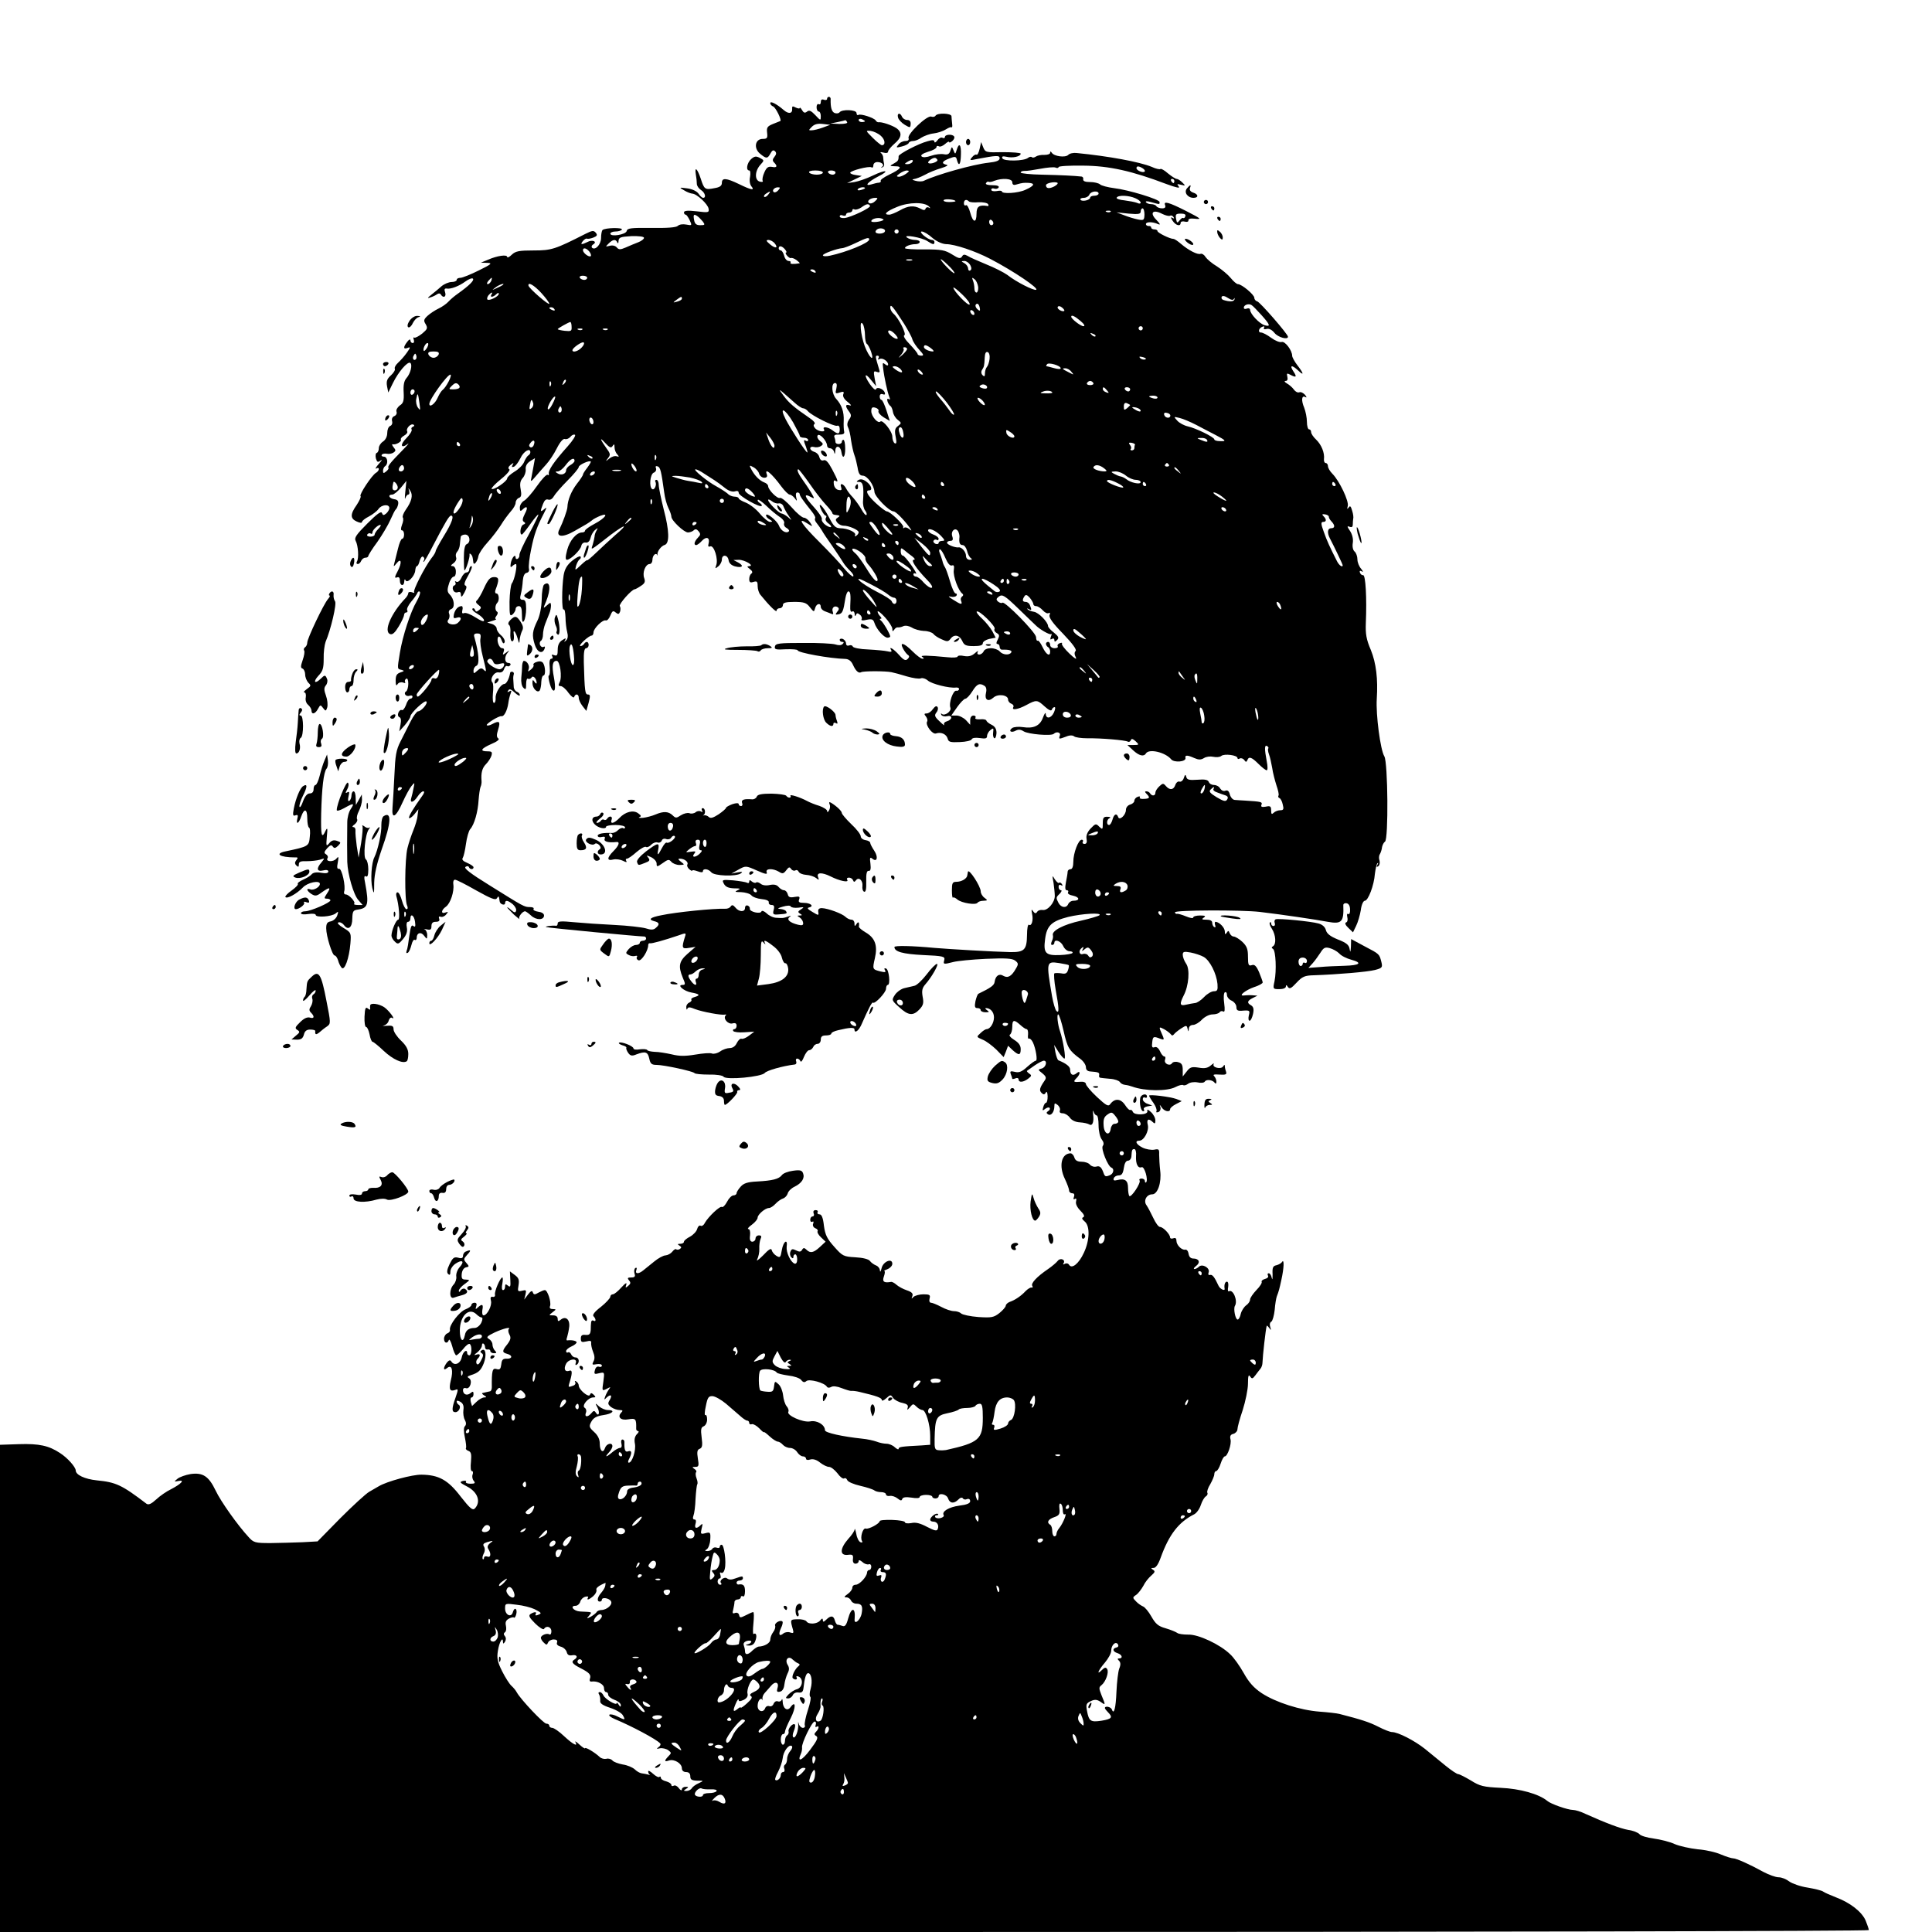 <?xml version="1.0" standalone="no"?>
<!DOCTYPE svg PUBLIC "-//W3C//DTD SVG 20010904//EN"
 "http://www.w3.org/TR/2001/REC-SVG-20010904/DTD/svg10.dtd">
<svg version="1.0" xmlns="http://www.w3.org/2000/svg"
 width="918pt" height="918pt" viewBox="0 0 918 918"
 preserveAspectRatio="xMidYMid meet">
<g transform="translate(0,918) scale(0.1,-0.1)"
fill="#000000" stroke="none">
<path d="M3930 8710 c0 -5 -7 -7 -15 -4 -10 4 -15 0 -15 -11 0 -9 -4 -13 -10
-10 -5 3 -10 -3 -10 -14 0 -12 5 -21 10 -21 6 0 10 -10 10 -22 0 -22 -1 -22
-26 5 -20 21 -29 25 -39 17 -10 -8 -16 -7 -24 7 -6 10 -11 14 -11 10 0 -4 -8
-3 -19 2 -15 8 -18 7 -17 -6 2 -23 -17 -26 -40 -6 -32 28 -64 45 -64 33 0 -6
6 -13 14 -16 12 -5 41 -64 34 -69 -2 -1 -17 -7 -35 -14 -27 -11 -31 -17 -28
-42 3 -25 0 -29 -21 -29 -36 0 -44 -44 -13 -70 30 -25 36 -25 50 1 8 15 14 18
22 10 7 -7 6 -15 -3 -26 -10 -12 -10 -19 -2 -27 18 -18 14 -26 -10 -21 -18 3
-26 -3 -36 -26 -8 -17 -11 -35 -8 -40 3 -5 -3 -7 -14 -4 -25 7 -24 50 3 80 19
21 19 21 -3 33 -18 9 -25 8 -41 -6 -20 -18 -26 -54 -9 -54 5 0 7 -13 4 -30 -4
-18 -1 -36 6 -45 18 -21 1 -19 -58 10 -62 30 -82 31 -82 6 0 -14 -10 -21 -35
-25 -45 -9 -49 -6 -65 44 -16 48 -30 62 -24 23 3 -16 5 -36 5 -46 0 -10 9 -23
20 -30 19 -12 26 -37 10 -37 -5 0 -15 9 -22 20 -9 12 -30 22 -54 25 -39 5 -39
5 -15 -9 14 -9 31 -15 39 -16 21 0 75 -50 78 -72 3 -18 -1 -19 -57 -12 -42 5
-60 3 -60 -5 0 -6 3 -11 8 -11 4 0 12 -12 19 -26 12 -26 11 -26 -16 -21 -16 3
-33 1 -40 -6 -8 -8 -49 -11 -126 -10 -96 1 -114 -1 -117 -14 -3 -18 -78 -30
-78 -13 0 5 11 10 24 10 14 0 27 4 31 9 6 11 -81 9 -92 -2 -4 -4 -7 -21 -7
-39 -1 -31 -28 -59 -43 -45 -4 5 -1 12 6 16 21 13 -5 24 -28 11 -28 -14 -36
-13 -21 5 7 8 15 13 19 11 3 -2 17 0 30 5 18 7 21 12 12 23 -10 12 -17 11 -49
-5 -145 -74 -162 -79 -246 -79 -69 0 -86 -3 -104 -20 -12 -12 -22 -16 -22 -11
0 13 -48 6 -91 -13 l-34 -14 30 -1 c26 -1 21 -6 -40 -36 -38 -19 -78 -35 -87
-35 -10 0 -18 -4 -18 -10 0 -5 -11 -10 -24 -10 -13 0 -35 -9 -48 -20 -12 -11
-34 -29 -48 -40 -20 -16 -21 -19 -5 -13 11 3 25 10 32 15 7 5 14 5 18 -2 11
-18 27 -11 20 11 -5 14 -3 19 7 18 19 -4 59 11 90 34 15 11 31 17 35 13 8 -8
-18 -33 -71 -71 -16 -11 -36 -28 -45 -38 -9 -10 -30 -25 -47 -33 -17 -8 -41
-24 -53 -35 -18 -17 -19 -23 -8 -40 10 -18 8 -23 -17 -44 -17 -13 -33 -22 -38
-19 -4 3 -5 -2 -2 -10 3 -9 1 -16 -5 -16 -6 0 -11 6 -11 13 0 7 -7 4 -15 -7
-20 -26 -19 -37 2 -29 14 6 14 2 -4 -23 -11 -16 -30 -37 -42 -48 -11 -10 -18
-23 -15 -28 3 -5 -5 -19 -18 -31 -19 -17 -23 -28 -19 -52 l6 -30 22 45 c26 53
69 103 82 96 12 -8 2 -51 -18 -73 -11 -13 -15 -32 -13 -67 2 -40 -1 -52 -19
-63 -11 -9 -18 -21 -15 -29 3 -8 -1 -17 -10 -21 -9 -3 -14 -13 -11 -24 3 -10
-1 -20 -9 -23 -8 -3 -14 -18 -14 -33 0 -17 -8 -33 -20 -41 -11 -7 -20 -21 -20
-31 0 -11 -4 -21 -10 -23 -5 -1 -7 -13 -4 -26 6 -19 9 -20 23 -10 9 7 5 -1 -9
-16 -14 -16 -19 -26 -12 -22 6 4 12 3 12 -3 0 -5 -6 -14 -14 -18 -19 -11 -80
-103 -73 -110 4 -3 -5 -22 -18 -42 -32 -45 -31 -65 0 -79 15 -7 25 -8 25 -2 0
5 15 17 33 26 17 9 38 25 45 35 15 22 52 25 52 5 0 -7 -7 -19 -15 -26 -12 -10
-16 -9 -20 2 -4 11 -24 -4 -70 -50 -52 -52 -63 -68 -55 -82 12 -22 16 -82 6
-98 -4 -7 -2 -12 4 -12 6 0 13 7 16 15 4 8 12 15 20 15 8 0 14 4 14 8 0 4 19
35 43 67 23 33 51 80 62 105 11 25 22 47 26 50 4 3 9 14 11 25 2 14 -3 21 -19
23 -25 4 -32 22 -9 22 8 0 26 15 41 33 l26 32 -5 -50 c-3 -27 -3 -42 0 -32 3
9 9 17 14 17 5 0 7 8 4 18 -5 16 -5 16 6 -1 13 -20 6 -50 -22 -89 -11 -16 -17
-32 -14 -37 4 -5 2 -21 -4 -35 -6 -17 -6 -26 0 -26 6 0 10 -9 10 -20 0 -11 -4
-20 -9 -20 -5 0 -14 -21 -20 -47 -7 -27 -14 -57 -17 -68 -5 -19 -4 -19 10 -2
23 29 27 4 6 -36 -15 -28 -16 -35 -5 -31 10 4 15 0 15 -15 0 -25 20 -29 21 -3
0 9 3 12 6 5 7 -18 44 19 46 46 1 11 4 21 8 21 4 0 10 11 13 25 4 14 11 23 16
20 6 -4 8 -11 5 -16 -4 -5 -4 -9 -2 -9 3 0 23 35 45 78 57 109 76 142 85 142
16 0 5 -33 -33 -95 -22 -36 -40 -69 -40 -74 0 -4 -8 -19 -19 -32 -31 -40 -91
-156 -83 -163 3 -4 -1 -4 -11 0 -9 3 -17 1 -17 -4 0 -6 -6 -17 -13 -24 -69
-72 -106 -159 -73 -171 11 -4 23 7 41 37 14 23 25 48 25 54 0 7 5 12 11 12 5
0 7 5 4 10 -4 6 5 24 18 40 14 16 27 35 30 42 2 7 8 10 12 6 4 -4 -3 -24 -15
-45 -29 -49 -67 -165 -80 -245 -13 -80 -13 -76 8 -81 14 -4 14 -6 -5 -12 -18
-6 -23 -15 -23 -39 0 -22 3 -27 9 -17 5 8 16 11 26 8 9 -4 13 -3 10 2 -3 5 -1
12 5 16 6 4 10 -6 10 -24 0 -16 -5 -33 -10 -36 -15 -9 -1 -27 16 -21 8 3 14 1
14 -4 0 -6 -5 -10 -11 -10 -5 0 -15 -13 -20 -30 -6 -16 -15 -27 -20 -24 -5 3
-12 -3 -16 -12 -4 -10 -2 -19 5 -22 7 -2 9 -15 5 -35 l-6 -32 27 30 c14 17 26
35 26 41 0 15 68 79 76 71 9 -8 -24 -47 -40 -47 -6 -1 -22 -22 -35 -48 -13
-26 -35 -69 -48 -95 -21 -41 -25 -67 -29 -160 -3 -62 -7 -131 -9 -154 -5 -59
16 -47 48 25 14 31 33 66 42 77 16 19 16 19 10 -10 -3 -16 -8 -38 -11 -47 -8
-26 11 -22 30 7 9 14 21 25 27 25 7 0 5 -9 -5 -22 -43 -60 -67 -100 -62 -105
3 -3 14 5 25 18 l19 24 -4 -30 c-1 -17 -11 -48 -20 -70 -9 -22 -22 -60 -28
-85 -13 -52 -14 -247 -2 -272 5 -11 4 -18 -3 -18 -5 0 -15 18 -21 40 -6 22
-15 40 -21 40 -6 0 -8 -8 -6 -17 13 -44 18 -113 9 -113 -10 0 -32 -52 -32 -76
0 -7 7 -20 16 -28 14 -14 18 -13 39 12 16 19 22 36 18 55 -3 16 -1 27 6 27 6
0 11 7 11 15 0 27 18 16 22 -15 3 -22 1 -27 -8 -20 -9 8 -13 -4 -19 -46 -4
-32 -9 -64 -13 -72 -3 -10 -1 -13 6 -9 6 4 13 21 17 37 4 17 11 28 16 24 5 -3
9 2 9 10 0 24 20 30 35 10 14 -18 14 -18 15 3 0 12 -6 24 -12 27 -7 3 -3 3 10
0 17 -4 22 -1 22 15 0 15 6 21 21 21 14 0 19 5 16 14 -4 10 -1 13 7 10 7 -3
19 2 26 11 11 13 10 14 -4 9 -22 -8 -20 12 3 28 21 15 40 72 35 106 -2 12 1
22 8 22 7 0 52 -23 101 -51 70 -39 92 -48 98 -37 8 13 10 11 13 -14 1 -15 26
-23 26 -9 0 16 14 13 37 -6 11 -10 18 -24 15 -31 -3 -10 -8 -9 -23 4 -10 9
-19 15 -19 12 0 -2 15 -17 32 -34 18 -16 30 -25 26 -20 -7 8 14 36 27 36 3 0
16 -9 28 -20 24 -23 62 -23 62 0 0 9 -11 16 -28 18 -15 2 -25 8 -22 13 4 5 -4
9 -17 9 -27 0 -28 1 -193 104 -89 55 -123 81 -113 87 7 5 14 4 16 -1 4 -12 22
-13 22 -1 0 5 -14 14 -30 21 -20 8 -27 16 -21 24 4 6 11 36 15 66 4 30 13 62
20 70 20 22 37 83 40 138 2 26 6 54 9 62 4 8 6 22 5 30 -3 37 3 61 21 79 10
10 22 28 26 40 5 18 2 21 -19 21 -38 0 -31 13 19 35 27 11 40 22 33 26 -9 6
-9 17 -1 43 12 38 6 44 -29 25 -11 -6 -22 -8 -25 -5 -6 6 58 46 70 43 12 -3
27 27 32 60 2 16 7 37 11 47 6 15 4 17 -6 11 -9 -6 -11 -4 -5 4 5 9 13 7 31
-10 13 -12 24 -18 24 -12 0 6 -6 13 -14 16 -8 3 -15 14 -15 24 -1 10 -1 25 -2
33 -1 8 0 20 2 25 2 6 0 11 -6 13 -5 1 -11 -1 -11 -5 -5 -29 -18 -53 -28 -53
-17 -1 -43 -43 -41 -67 1 -13 -3 -23 -8 -23 -5 0 -7 19 -5 44 3 25 2 48 -2 53
-15 15 8 52 29 48 13 -2 22 3 26 16 4 11 10 17 15 14 5 -3 11 -1 15 5 3 5 -1
10 -9 10 -19 0 -21 30 -3 50 9 11 8 11 -7 0 -18 -14 -19 -13 -13 3 4 11 2 17
-7 17 -15 0 -28 38 -19 53 4 6 11 0 16 -14 6 -17 11 -20 15 -10 2 8 -5 22 -17
32 -11 9 -21 24 -21 32 0 8 -10 18 -22 22 l-23 7 25 8 c14 4 21 8 16 9 -5 1
-3 7 3 15 7 9 8 17 2 20 -10 7 -9 31 2 42 11 11 8 44 -4 44 -6 0 -8 7 -5 16
19 50 18 62 -6 62 -19 0 -29 -11 -48 -52 -12 -28 -28 -54 -34 -59 -7 -5 -5
-12 7 -21 15 -11 15 -15 3 -25 -11 -9 -15 -9 -19 1 -2 7 -8 10 -12 6 -4 -4 6
-15 24 -25 17 -10 31 -24 31 -31 0 -8 -15 -2 -40 14 -22 14 -46 24 -54 21 -10
-4 -12 0 -9 14 3 10 1 19 -3 19 -17 0 -31 -15 -37 -38 -4 -19 -2 -22 14 -17
22 7 25 -7 4 -25 -19 -16 -60 -3 -45 15 6 7 8 20 4 29 -4 10 0 18 10 22 19 7
15 47 -7 69 -12 12 -13 22 -4 50 5 19 16 35 23 35 6 0 11 11 10 25 0 14 -7 25
-15 25 -11 0 -10 4 4 14 10 7 16 20 12 28 -3 9 -1 20 5 26 6 6 12 21 13 34 1
13 3 29 4 36 0 6 10 12 21 12 23 0 29 -37 7 -46 -8 -3 -13 -25 -13 -64 0 -33
1 -60 3 -60 7 0 27 65 24 75 -1 5 1 6 6 2 8 -8 9 -13 12 -39 2 -18 20 4 24 29
2 12 21 41 43 65 22 24 50 61 64 83 13 22 35 51 47 65 13 14 23 32 23 41 0 9
7 20 15 23 12 4 14 14 9 41 -5 26 -2 41 10 54 9 10 15 28 14 40 -2 15 5 29 20
39 l24 15 -7 -39 c-4 -21 -9 -48 -11 -59 -4 -15 1 -13 20 10 14 17 37 42 51
58 14 15 37 49 51 77 15 30 30 47 38 44 7 -3 19 2 26 10 7 9 16 13 22 10 5 -3
-10 -27 -34 -54 -67 -75 -95 -116 -90 -133 1 -5 -2 -6 -6 -3 -5 3 -28 -21 -51
-54 -23 -33 -51 -65 -62 -70 -10 -6 -19 -20 -19 -32 0 -17 3 -19 12 -10 22 22
29 12 12 -19 -12 -24 -13 -34 -4 -39 8 -5 7 -9 -4 -13 -13 -5 -19 -48 -6 -47
3 1 21 23 40 50 19 27 36 47 38 45 2 -2 -18 -43 -44 -92 -27 -48 -47 -93 -46
-100 1 -6 -2 -14 -8 -18 -5 -3 -10 -1 -10 5 0 21 -18 1 -23 -26 -3 -18 -1 -22
6 -15 6 6 14 11 18 11 9 0 -6 -77 -19 -92 -5 -7 -10 -46 -11 -87 0 -63 1 -71
14 -61 8 7 15 19 15 26 0 8 7 14 15 14 11 0 15 -11 15 -42 0 -32 3 -39 10 -28
5 8 10 34 10 58 0 32 -4 42 -16 42 -13 0 -15 6 -9 28 4 15 8 43 9 62 2 23 8
36 18 38 10 2 14 10 11 21 -2 10 2 51 11 92 14 70 27 106 62 173 13 26 13 28
-1 16 -18 -15 -19 -11 -5 25 7 18 15 25 25 21 9 -3 19 3 26 15 6 11 35 45 65
75 30 30 54 59 54 65 0 10 50 33 57 26 2 -2 -6 -15 -17 -30 -11 -14 -20 -28
-20 -32 0 -4 -13 -24 -29 -44 -26 -34 -44 -77 -45 -111 -1 -16 -22 -73 -37
-103 -21 -39 12 -44 71 -10 55 31 67 38 82 50 7 7 26 16 40 22 44 17 24 -11
-27 -38 -25 -13 -45 -28 -45 -32 0 -5 -6 -9 -14 -9 -27 0 -59 -38 -71 -83 -9
-34 -9 -47 -1 -47 18 1 64 46 68 66 2 11 11 18 21 16 10 -2 19 6 23 22 3 14
13 31 22 38 13 11 14 11 7 -2 -5 -8 -10 -21 -10 -30 -1 -8 -5 -26 -9 -39 -9
-27 -14 -30 85 47 72 54 87 54 23 0 -27 -24 -68 -62 -91 -84 -24 -23 -43 -39
-43 -36 0 3 -13 -7 -29 -22 -29 -28 -30 -28 -24 -5 4 13 11 27 17 31 6 4 7 10
4 14 -4 3 -22 -6 -40 -21 -24 -20 -35 -39 -40 -69 -9 -59 -9 -168 0 -162 5 3
8 -14 9 -37 0 -23 4 -55 8 -70 5 -19 3 -32 -5 -40 -10 -9 -11 -9 -5 1 6 11 3
11 -14 0 -14 -9 -21 -23 -21 -45 0 -26 -3 -31 -17 -26 -11 4 -14 3 -9 -5 4 -7
2 -12 -4 -12 -8 0 -11 -14 -8 -40 2 -22 0 -40 -4 -40 -7 0 7 -58 17 -68 13
-13 16 10 7 59 -11 57 -7 79 13 79 16 0 27 -78 14 -102 -7 -14 -6 -18 5 -18 8
0 25 -14 37 -32 13 -17 25 -26 27 -20 6 18 22 15 22 -4 0 -9 8 -26 18 -39 l18
-23 11 39 c8 31 8 39 -3 39 -14 0 -16 13 -20 153 -1 46 2 67 11 67 6 0 12 7
12 15 0 17 -13 20 -22 5 -3 -5 -11 -10 -17 -10 -6 0 1 11 16 25 15 14 31 25
37 25 5 0 9 7 9 15 0 19 44 62 58 57 7 -2 16 8 22 23 9 22 13 25 25 15 12 -10
16 -9 21 3 3 9 3 21 -1 27 -6 9 57 80 71 80 3 0 16 7 29 16 19 12 22 20 16 37
-10 26 6 67 26 67 7 0 13 9 13 19 0 21 15 37 23 24 2 -5 3 -3 1 2 -2 14 17 41
35 46 23 8 21 69 -5 167 -13 52 -24 105 -24 118 0 13 -5 24 -11 24 -5 0 -8 -4
-5 -9 8 -13 -4 -42 -15 -35 -16 9 -10 71 7 78 9 3 14 13 11 21 -4 9 -1 12 8 9
13 -5 17 -23 31 -124 3 -25 12 -58 20 -74 8 -16 14 -34 14 -41 0 -18 60 -75
79 -75 9 0 22 5 27 10 8 8 15 6 23 -4 11 -13 10 -18 -3 -31 -17 -18 -21 -35
-8 -35 5 0 17 9 27 20 21 23 39 16 32 -12 -4 -14 -1 -18 8 -14 18 6 39 -62 28
-90 -6 -17 -5 -17 10 -5 9 7 17 22 17 32 0 26 28 24 32 -3 2 -14 13 -24 30
-29 35 -9 45 2 16 18 l-23 12 26 1 c28 0 76 -29 49 -30 -12 -1 -11 -3 3 -14
12 -9 14 -16 8 -21 -6 -3 -11 -15 -11 -26 0 -16 5 -19 20 -14 17 5 20 2 20
-20 0 -14 6 -33 13 -41 42 -52 77 -86 77 -76 0 7 7 12 15 12 8 0 15 7 15 15 0
11 13 15 54 15 46 0 58 -4 74 -25 19 -24 20 -24 25 -5 6 23 27 27 27 6 0 -7 8
-16 18 -20 9 -3 23 -9 31 -12 10 -5 12 -2 8 9 -7 18 8 32 23 22 8 -5 7 -12 -2
-22 -10 -13 -9 -15 6 -12 19 4 23 13 33 77 3 17 9 32 14 32 10 0 12 -17 9 -69
-1 -22 2 -31 9 -27 6 4 11 -1 12 -11 0 -11 3 -13 6 -5 4 10 8 10 19 1 8 -6 11
-16 8 -21 -4 -6 5 -8 24 -3 25 5 31 3 37 -15 9 -29 45 -70 62 -70 7 0 13 3 13
6 0 10 -34 69 -45 76 -6 5 -6 8 0 8 5 0 4 5 -3 12 -7 7 -12 17 -12 22 0 6 16
-6 35 -27 19 -21 35 -46 35 -55 0 -13 2 -14 9 -4 4 7 12 12 17 11 5 -1 17 1
27 6 10 4 26 1 40 -7 12 -8 38 -15 57 -16 19 0 39 -7 45 -14 5 -7 23 -19 40
-26 25 -12 31 -11 41 2 17 24 43 19 56 -9 9 -21 18 -25 55 -25 30 0 43 4 43
14 0 7 14 16 30 20 l31 6 -16 31 c-9 16 -31 43 -48 59 -18 16 -29 31 -26 34
10 10 92 -71 85 -82 -4 -6 1 -15 10 -20 13 -7 14 -13 5 -31 -8 -14 -8 -21 -1
-21 5 0 10 -6 10 -14 0 -8 6 -14 13 -13 32 1 48 -4 42 -13 -9 -15 -41 -12 -55
5 -7 8 -26 15 -42 15 -16 0 -31 -6 -34 -15 -4 -8 -13 -15 -21 -15 -9 0 -11 5
-7 13 4 6 -2 4 -14 -7 -15 -13 -30 -17 -52 -13 -16 4 -30 2 -30 -3 0 -4 -21
-6 -47 -3 -92 9 -135 10 -121 2 9 -6 10 -9 1 -9 -7 0 -28 16 -47 35 -41 41
-63 47 -45 13 7 -13 17 -26 23 -30 8 -5 7 -11 -1 -19 -10 -10 -19 -6 -41 19
-27 30 -51 44 -37 22 4 -7 -2 -9 -17 -5 -12 3 -54 7 -92 9 -39 1 -72 8 -74 14
-2 6 -10 8 -18 5 -8 -3 -14 1 -14 10 0 8 -7 17 -15 21 -8 3 -15 1 -15 -4 0 -6
5 -10 12 -10 8 0 9 -3 2 -10 -7 -7 -20 -7 -35 -2 -13 4 -82 8 -154 7 -113 0
-130 -2 -133 -17 -3 -14 5 -16 52 -13 31 1 56 -1 56 -5 0 -11 151 -39 228 -41
15 -1 27 -10 35 -28 13 -29 27 -42 39 -35 10 6 116 6 144 0 11 -2 44 -11 73
-20 28 -8 58 -13 67 -9 8 3 23 -2 32 -10 18 -17 104 -38 134 -34 9 1 16 -2 15
-8 -1 -5 -7 -9 -13 -7 -15 3 -37 -59 -28 -81 6 -17 -28 -41 -41 -29 -5 4 -5 2
-2 -5 4 -6 16 -9 27 -6 12 3 20 0 20 -7 0 -6 -9 -14 -20 -17 -11 -3 -17 -10
-14 -17 4 -6 -6 1 -21 16 -24 22 -26 29 -16 42 7 8 10 20 6 26 -5 8 -12 4 -22
-9 -8 -12 -21 -21 -30 -21 -12 0 -13 -3 -3 -15 6 -8 9 -19 5 -24 -9 -16 26
-63 43 -56 23 8 49 -3 55 -25 4 -16 13 -18 58 -16 29 1 54 7 56 13 3 7 17 9
39 6 26 -4 34 -2 34 9 0 9 7 22 16 29 14 11 16 10 13 -11 -2 -14 1 -26 6 -28
5 -1 9 10 10 25 0 19 -7 31 -23 39 -13 6 -24 15 -25 20 -1 5 -15 8 -30 6 -17
-1 -26 2 -22 8 3 5 -1 10 -9 10 -10 0 -16 -9 -16 -22 l0 -22 -20 22 c-12 12
-32 22 -45 22 l-25 0 28 40 c15 21 32 39 39 40 6 0 21 16 33 35 22 36 35 41
58 26 8 -5 11 -17 7 -33 -8 -33 10 -45 35 -23 22 20 70 13 70 -9 0 -8 7 -17
16 -20 8 -3 12 -10 9 -16 -10 -17 23 -11 62 10 48 26 52 25 87 -7 19 -17 31
-23 34 -15 2 7 8 12 13 12 5 0 3 -11 -3 -25 -13 -29 -38 -33 -39 -7 0 9 -6 2
-13 -17 -14 -40 -45 -54 -96 -46 -19 3 -42 1 -50 -4 -20 -14 -6 -25 16 -13 13
7 24 6 38 -3 22 -14 131 -23 143 -12 13 13 35 7 29 -8 -6 -18 -5 -18 30 -5 16
7 31 7 38 1 6 -5 34 -9 61 -9 68 1 182 -9 194 -16 5 -3 11 0 14 6 3 10 9 8 23
-4 18 -17 17 -18 -10 -18 l-29 0 27 -25 c28 -26 51 -32 61 -15 15 24 93 5 120
-28 14 -17 71 -12 68 6 -4 15 9 15 42 0 21 -9 31 -9 46 0 11 7 30 9 44 6 14
-3 31 -2 38 4 14 12 77 4 77 -10 0 -5 5 -6 11 -2 6 3 16 0 21 -7 7 -11 11 -11
15 -1 7 19 20 15 53 -18 17 -17 34 -30 39 -30 5 0 5 19 0 43 -11 59 -11 79 2
72 6 -4 8 -9 5 -12 -2 -3 -1 -15 4 -28 5 -13 11 -42 15 -64 3 -23 13 -60 20
-82 8 -23 13 -45 10 -49 -3 -5 -1 -10 4 -12 5 -1 13 -15 16 -30 6 -23 4 -28
-12 -28 -10 0 -24 -5 -31 -12 -9 -9 -12 -7 -12 11 0 20 -4 23 -26 18 -18 -3
-24 -1 -20 9 5 14 0 15 -79 20 -16 1 -38 2 -47 3 -10 0 -20 12 -24 25 -4 17
-11 23 -21 19 -9 -4 -19 1 -25 10 -5 10 -18 17 -29 17 -11 0 -22 6 -25 14 -4
11 -19 14 -54 11 -39 -3 -50 0 -53 13 -4 14 -6 13 -12 -5 -4 -12 -13 -19 -20
-17 -7 3 -16 -4 -20 -15 -8 -25 -27 -27 -45 -6 -12 14 -15 14 -31 -1 -11 -10
-19 -23 -19 -31 0 -15 -16 -17 -25 -3 -3 6 -11 10 -18 10 -8 0 -8 -3 1 -12 18
-18 15 -23 -13 -24 -14 -1 -22 2 -19 7 3 5 -2 6 -10 3 -9 -3 -16 -12 -16 -19
0 -7 -9 -15 -20 -18 -11 -3 -20 -14 -20 -25 0 -25 -31 -53 -37 -34 -7 20 -20
14 -27 -13 -4 -14 -11 -25 -16 -25 -14 0 -12 27 3 33 6 3 2 6 -10 6 -19 1 -23
-4 -23 -31 0 -30 -1 -31 -17 -16 -15 16 -18 15 -41 -9 -16 -17 -22 -34 -19
-49 3 -16 0 -24 -10 -24 -8 0 -11 5 -8 10 3 6 1 10 -5 10 -16 0 -40 -63 -40
-105 0 -22 -5 -35 -13 -35 -8 0 -14 -6 -14 -12 0 -7 -4 -30 -8 -50 -5 -27 -4
-38 4 -38 7 0 9 -5 6 -10 -4 -6 7 -13 24 -16 32 -7 33 -24 1 -24 -10 0 -20 -7
-24 -15 -8 -21 -33 -19 -46 4 -13 25 -13 27 6 45 8 9 11 16 5 16 -6 0 -11 7
-11 16 0 9 5 12 12 8 7 -5 8 -3 4 5 -5 7 -11 10 -14 6 -3 -3 -12 5 -20 17 -12
21 -13 20 -6 -17 3 -22 6 -50 6 -62 0 -31 -33 -70 -57 -67 -11 2 -23 -2 -27
-9 -6 -9 -11 -8 -19 3 -8 12 -9 9 -5 -12 7 -30 -2 -61 -15 -52 -5 3 -9 -19 -9
-48 -1 -71 -12 -83 -80 -82 -86 2 -288 14 -360 20 -106 10 -190 12 -190 4 0
-22 39 -33 136 -38 96 -4 105 -7 101 -23 -6 -22 -4 -22 43 -10 19 5 89 12 155
15 94 4 124 2 138 -8 16 -12 17 -17 5 -37 -21 -38 -39 -48 -60 -36 -20 13 -38
1 -42 -29 -2 -16 -19 -28 -77 -56 -4 -2 -10 -18 -14 -35 -5 -26 -3 -33 9 -33
9 0 16 -4 16 -10 0 -5 10 -10 23 -10 18 0 19 2 7 10 -8 5 -10 10 -5 10 21 0
38 -19 38 -44 0 -27 -18 -56 -35 -56 -5 0 -18 -8 -29 -19 -20 -18 -20 -18 10
-31 16 -6 45 -28 65 -47 l35 -36 11 27 10 27 22 -21 c29 -26 38 -25 38 5 0 18
-10 31 -31 44 -18 11 -26 22 -20 25 6 4 11 20 11 37 0 34 8 36 38 9 12 -11 25
-20 30 -20 5 0 8 -11 7 -25 -2 -14 0 -23 4 -20 5 2 13 -6 19 -18 14 -30 23
-87 14 -87 -5 0 -23 -13 -42 -30 -25 -23 -39 -28 -58 -23 -21 5 -24 3 -19 -11
4 -10 7 -19 7 -22 0 -2 7 -1 15 2 8 4 15 1 15 -5 0 -16 23 -14 46 4 16 12 17
16 4 24 -8 6 -12 11 -10 13 3 2 19 13 37 26 18 12 37 22 43 22 18 0 10 -32
-10 -37 -19 -5 -19 -6 3 -23 19 -16 20 -22 9 -37 -22 -32 -25 -44 -13 -56 9
-9 14 -9 20 1 5 9 8 2 9 -17 0 -17 -3 -31 -8 -31 -4 0 -10 -9 -13 -21 -5 -17
-3 -18 9 -8 8 6 18 9 21 5 4 -4 1 -11 -6 -15 -10 -7 -10 -10 -1 -16 14 -9 30
11 30 39 0 15 2 16 15 6 9 -7 14 -19 11 -27 -3 -8 2 -13 14 -13 10 0 25 -9 33
-20 9 -13 27 -22 48 -23 19 -1 39 -6 45 -10 15 -9 23 12 18 49 -2 16 -1 21 2
12 3 -10 10 -18 15 -18 5 0 9 -21 9 -47 0 -27 7 -57 15 -67 10 -13 11 -23 5
-31 -10 -12 24 -97 41 -103 15 -6 10 -29 -7 -36 -23 -9 -24 -8 -34 20 -8 19
-16 25 -30 21 -11 -3 -24 1 -31 9 -6 8 -24 14 -40 14 -19 0 -30 6 -34 20 -3
11 -12 20 -18 20 -44 -1 -57 -60 -27 -122 11 -23 20 -48 20 -55 0 -7 7 -13 15
-13 9 0 12 -6 8 -17 -4 -10 -2 -14 4 -10 7 5 9 0 6 -12 -3 -11 5 -28 21 -44
17 -17 21 -27 13 -31 -8 -3 -6 -9 7 -20 26 -21 24 -90 -4 -149 -24 -52 -57
-78 -70 -57 -4 7 -13 9 -20 5 -8 -5 -11 -4 -6 3 10 17 -16 27 -28 11 -6 -8
-27 -26 -46 -39 -53 -36 -83 -68 -75 -80 4 -6 2 -9 -3 -8 -5 2 -18 -6 -29 -17
-21 -23 -51 -43 -75 -51 -10 -4 -18 -11 -19 -18 0 -6 -14 -22 -30 -35 -27 -21
-37 -23 -100 -19 -39 3 -76 11 -82 17 -6 6 -21 11 -34 11 -13 0 -40 9 -60 20
-21 11 -43 20 -49 20 -7 0 -10 8 -7 20 5 17 0 20 -29 20 -19 0 -40 -6 -47 -12
-10 -11 -11 -10 -6 3 5 12 -2 20 -26 28 -18 6 -40 18 -50 27 -9 8 -20 14 -25
13 -34 -6 -43 1 -34 26 5 14 6 25 2 26 -4 0 3 4 16 9 12 5 22 16 22 25 0 29
-44 11 -51 -21 -4 -16 -7 -21 -8 -11 0 10 -9 21 -18 24 -10 4 -23 13 -29 21
-6 9 -33 16 -70 18 -56 3 -61 6 -100 50 -34 38 -43 56 -49 100 -4 38 -11 54
-21 54 -8 0 -12 5 -9 10 3 6 -1 10 -9 10 -10 0 -13 -6 -10 -15 4 -8 1 -15 -5
-15 -6 0 -11 -7 -11 -16 0 -8 4 -12 10 -9 6 3 7 -1 4 -9 -4 -9 1 -18 10 -22 9
-3 14 -10 11 -14 -3 -5 4 -18 16 -29 l22 -21 -27 -25 c-30 -28 -46 -31 -64
-13 -10 10 -15 10 -21 -1 -6 -10 -13 -10 -29 -2 -16 8 -21 7 -26 -6 -4 -9 -2
-21 4 -27 7 -7 10 -6 10 2 0 7 4 12 9 12 5 0 9 -11 9 -24 0 -15 -5 -23 -13
-20 -19 8 -40 54 -37 80 6 41 -16 26 -23 -16 -6 -35 -8 -38 -26 -27 -10 6 -20
18 -22 27 -2 11 -14 4 -41 -25 -22 -22 -34 -30 -28 -19 6 12 11 34 10 50 -1
16 2 37 6 47 6 12 4 17 -8 17 -9 0 -16 -7 -16 -15 0 -8 -7 -15 -15 -15 -10 0
-14 9 -11 30 2 17 -1 30 -8 30 -6 0 1 10 17 21 15 11 27 26 27 33 0 15 36 46
54 46 7 0 21 9 31 20 10 11 26 22 35 25 10 3 20 14 23 24 2 10 17 25 32 32 35
17 50 41 41 64 -5 14 -14 17 -48 12 -23 -3 -47 -12 -53 -21 -14 -18 -43 -26
-118 -30 -43 -2 -63 -8 -77 -24 -11 -12 -20 -26 -20 -32 0 -5 -7 -10 -15 -10
-8 0 -22 -14 -30 -30 -9 -17 -20 -28 -25 -25 -9 6 -64 -46 -81 -76 -5 -11 -15
-17 -20 -13 -6 3 -13 -4 -16 -15 -3 -12 -18 -28 -34 -37 -16 -8 -29 -19 -29
-24 0 -6 -8 -10 -17 -10 -14 0 -15 -2 -4 -9 10 -6 10 -10 1 -16 -6 -4 -14 -4
-17 -1 -3 3 -11 -2 -18 -11 -7 -9 -21 -17 -32 -18 -11 0 -36 -14 -54 -29 -19
-15 -42 -34 -52 -42 -23 -19 -41 -18 -33 2 3 9 2 12 -5 9 -5 -4 -7 -15 -4 -26
5 -15 1 -19 -16 -19 -17 0 -19 -3 -10 -14 9 -10 8 -16 -4 -26 -13 -11 -14 -10
-9 6 4 12 -5 7 -23 -13 -16 -18 -34 -33 -41 -33 -7 0 -12 -6 -12 -12 -1 -7
-21 -29 -45 -48 -29 -22 -41 -38 -35 -44 13 -13 13 -29 0 -21 -5 3 -10 0 -11
-7 -1 -7 -2 -24 -2 -38 -2 -20 -7 -24 -24 -23 -17 2 -23 -2 -23 -17 0 -17 4
-19 26 -14 19 5 25 3 23 -7 -1 -8 3 -27 9 -42 8 -19 9 -34 2 -46 -8 -16 -6
-17 15 -13 14 2 25 0 25 -7 0 -5 -6 -8 -14 -5 -8 3 -16 -3 -19 -16 -5 -19 -3
-21 20 -15 26 6 26 6 20 -40 -7 -45 -6 -45 16 -34 19 10 20 10 11 -2 -6 -8
-14 -23 -18 -34 -6 -16 -5 -18 5 -7 20 19 30 14 17 -9 -11 -17 -10 -22 6 -35
11 -8 29 -14 40 -14 15 0 17 -3 9 -11 -22 -22 -3 -40 33 -33 35 6 38 2 37 -44
-1 -6 4 -12 9 -12 5 0 3 -7 -6 -15 -10 -11 -13 -26 -9 -45 6 -31 -13 -90 -29
-90 -5 0 -4 9 2 19 14 28 12 41 -5 35 -14 -6 -19 6 -18 43 1 7 -4 13 -9 13 -6
0 -8 -9 -5 -20 3 -12 0 -20 -7 -20 -7 0 -23 -9 -36 -20 -29 -25 -39 -26 -17
-2 10 10 17 24 17 30 0 20 -28 13 -35 -8 -9 -28 -25 -15 -25 21 0 20 -9 39
-27 55 -24 22 -25 27 -13 49 10 18 24 26 56 31 45 6 61 24 22 24 -12 0 -30 8
-41 17 -19 18 -20 17 -8 -5 13 -25 6 -46 -8 -24 -6 10 -11 10 -21 -3 -17 -20
-34 -19 -26 2 4 9 1 20 -6 24 -15 10 17 49 41 49 12 0 13 2 2 13 -11 10 -14 9
-18 -1 -6 -14 -53 25 -53 45 0 6 -5 15 -12 19 -6 4 -8 3 -5 -3 4 -6 0 -14 -9
-17 -22 -8 -24 -8 -20 7 16 50 17 69 2 64 -21 -8 -29 8 -16 33 13 24 55 28 46
4 -3 -8 -2 -12 4 -9 16 10 12 35 -5 35 -9 0 -18 7 -21 15 -4 8 -10 12 -15 9
-5 -3 -9 0 -9 6 0 6 11 16 25 22 14 6 25 15 25 20 0 7 -24 12 -44 9 -5 -1 -5
6 -1 16 3 10 8 32 10 50 3 35 -18 51 -41 32 -11 -9 -14 -8 -14 5 0 10 -8 16
-22 16 -21 0 -21 0 -2 15 18 14 18 14 0 15 -12 0 -16 5 -12 15 6 18 -12 75
-25 75 -5 0 -19 -6 -30 -12 -18 -11 -23 -10 -27 1 -3 10 -9 8 -23 -10 l-18
-24 6 24 c5 21 3 23 -16 18 -21 -5 -22 -3 -17 26 4 26 1 35 -18 49 l-23 17 2
-40 c2 -32 0 -37 -11 -28 -11 9 -14 8 -14 -5 0 -9 -4 -16 -10 -16 -5 0 -7 13
-3 30 3 17 3 30 0 30 -10 0 -38 -66 -35 -81 2 -8 -3 -13 -11 -11 -9 2 -12 -4
-8 -19 6 -22 -18 -69 -35 -69 -6 0 -8 11 -6 25 6 28 -1 31 -21 13 -11 -11 -13
-10 -8 5 4 11 1 17 -8 17 -8 0 -15 -5 -15 -11 0 -5 -12 -14 -27 -20 -29 -10
-79 -75 -75 -97 2 -7 -4 -15 -13 -18 -8 -3 -15 -15 -15 -25 0 -21 16 -26 23
-6 2 6 10 -7 16 -30 6 -24 15 -43 19 -43 4 0 18 13 32 29 13 17 27 28 32 25
12 -7 10 -54 -2 -54 -5 0 -10 5 -10 10 0 23 -21 7 -26 -20 -7 -31 -36 -42 -50
-18 -5 7 -11 5 -21 -7 -18 -25 -17 -41 2 -25 22 18 30 -11 17 -60 -10 -42 -4
-54 22 -44 14 6 14 2 1 -36 -19 -53 -19 -70 -1 -70 17 0 29 27 16 35 -6 4 -10
10 -10 16 0 5 8 4 18 -2 13 -8 17 -20 14 -39 -2 -15 1 -37 7 -47 7 -13 7 -23
0 -30 -6 -6 -6 -25 0 -53 5 -24 8 -47 5 -51 -2 -4 3 -10 12 -13 13 -5 15 -16
12 -51 -3 -26 -1 -45 4 -45 6 0 7 -7 4 -16 -4 -9 -1 -23 5 -30 9 -11 6 -14
-15 -14 -15 0 -25 4 -22 9 4 5 -3 7 -15 4 -17 -5 -14 -8 20 -26 51 -26 68 -73
37 -105 -10 -10 -23 1 -67 57 -60 79 -104 103 -186 104 -43 1 -165 -32 -203
-55 -8 -5 -28 -16 -45 -26 -16 -9 -78 -66 -138 -126 l-108 -110 -72 -4 c-40
-2 -108 -3 -151 -4 -74 0 -81 2 -105 29 -51 55 -132 169 -156 220 -33 69 -61
87 -119 79 -24 -4 -52 -14 -62 -22 -18 -15 -18 -15 4 -11 33 7 13 -14 -35 -39
-21 -10 -53 -32 -71 -49 -23 -21 -36 -27 -46 -20 -118 90 -145 102 -236 111
-57 6 -100 26 -100 47 -1 17 -39 60 -75 83 -53 35 -99 45 -194 42 l-91 -3 0
-1157 0 -1158 4440 0 c2542 0 4440 4 4440 9 0 5 -7 25 -15 45 -18 42 -73 85
-142 111 -26 10 -53 22 -60 27 -6 5 -39 13 -74 19 -34 5 -73 19 -87 29 -14 11
-36 20 -51 20 -14 0 -46 12 -71 25 -67 37 -130 65 -145 65 -7 0 -33 8 -57 18
-24 11 -73 22 -111 25 -37 4 -87 15 -110 25 -24 11 -69 22 -99 26 -31 4 -62
13 -68 21 -6 7 -30 17 -53 20 -39 7 -107 33 -203 76 -22 11 -49 19 -60 19 -24
0 -105 28 -122 43 -40 33 -130 58 -221 62 -82 4 -99 8 -142 35 -27 16 -54 30
-60 30 -6 0 -33 18 -60 40 -27 22 -71 58 -98 80 -49 39 -128 80 -157 80 -8 0
-37 11 -64 25 -43 22 -80 34 -185 61 -11 3 -54 8 -95 11 -92 7 -208 44 -275
88 -36 24 -60 50 -85 95 -19 34 -48 75 -65 90 -47 46 -151 95 -199 93 -23 0
-46 3 -52 8 -7 5 -31 15 -55 22 -36 10 -48 21 -68 56 -13 23 -31 45 -40 48 -9
4 -24 14 -33 24 -17 17 -17 19 1 31 10 7 25 27 34 43 8 17 25 38 38 49 17 15
19 20 8 27 -11 7 -11 9 3 9 10 0 22 17 33 48 40 111 86 170 160 207 11 6 25
25 31 44 6 18 16 36 24 41 7 4 10 12 7 17 -3 5 3 24 14 41 10 18 19 39 19 47
0 8 4 15 9 15 5 0 15 16 21 35 6 19 15 35 20 35 13 0 33 59 27 81 -4 15 0 23
14 26 10 3 19 13 19 22 0 9 11 50 25 91 13 41 25 98 25 125 0 37 3 46 10 35 9
-13 12 -12 25 5 8 11 19 25 24 31 6 7 10 20 10 30 1 32 15 157 20 174 1 3 6
-2 12 -10 9 -12 10 -12 5 4 -4 11 -2 23 5 26 6 4 13 29 16 56 2 27 7 56 10 64
10 26 12 34 22 80 12 54 14 100 3 84 -4 -7 -16 -13 -27 -16 -16 -3 -20 -11
-18 -43 0 -22 -1 -30 -4 -17 -2 12 -9 22 -14 22 -6 0 -7 -5 -4 -11 4 -6 -2
-13 -14 -16 -11 -3 -18 -9 -16 -14 3 -4 -8 -22 -25 -39 -16 -17 -30 -37 -30
-45 0 -8 -8 -20 -18 -27 -10 -7 -22 -25 -26 -40 -3 -16 -10 -28 -15 -28 -11 0
-21 52 -13 65 15 24 -9 82 -29 69 -4 -2 -6 7 -3 21 2 14 0 25 -6 25 -9 0 -14
-15 -11 -33 3 -14 -22 -2 -29 14 -19 41 -29 54 -40 51 -8 -2 -10 3 -7 12 8 21
-30 43 -46 27 -6 -6 -16 -11 -21 -11 -6 0 -3 7 8 15 21 16 14 35 -14 35 -12 0
-20 8 -22 22 -2 13 -9 22 -16 20 -17 -3 -42 22 -42 43 0 11 -5 15 -15 11 -8
-3 -15 -1 -15 4 0 15 -33 50 -48 50 -7 0 -21 19 -32 43 -11 23 -25 50 -32 60
-16 21 0 52 27 52 26 0 45 56 38 112 -3 26 -5 61 -5 77 1 25 -1 28 -24 23 -14
-2 -39 2 -55 10 -30 15 -39 33 -15 33 22 0 47 47 40 75 -7 27 4 33 24 13 9 -9
12 -7 12 8 0 12 -9 29 -21 40 -14 13 -20 14 -17 4 4 -18 -62 -21 -69 -3 -3 7
-8 11 -12 9 -4 -3 -16 9 -26 25 -21 30 -49 31 -70 2 -9 -12 -20 -5 -63 35 -29
27 -52 55 -52 61 0 7 -10 12 -22 11 -37 -3 -40 -1 -24 16 21 20 21 41 1 24
-17 -14 -30 -7 -30 18 0 14 -19 29 -56 44 -4 2 -10 19 -14 38 l-6 35 20 -32
c11 -18 25 -33 29 -33 8 0 -7 89 -21 130 -11 31 -16 80 -9 80 5 0 16 -36 26
-79 18 -80 26 -93 79 -132 15 -11 27 -29 27 -40 0 -12 7 -19 20 -20 39 -3 45
-5 43 -17 -2 -7 0 -12 5 -13 4 -1 25 -3 46 -5 22 -1 43 -9 47 -15 4 -7 15 -13
26 -14 10 -1 25 -5 33 -8 60 -22 166 -23 206 -2 15 8 31 12 36 9 5 -3 15 0 23
6 9 7 28 10 45 7 16 -4 32 -2 35 4 8 12 37 8 47 -6 5 -6 8 -4 8 5 0 9 -5 21
-11 27 -7 7 0 9 26 7 29 -2 35 1 31 13 -3 8 -6 20 -6 26 0 9 -2 9 -8 0 -10
-16 -54 -5 -45 11 3 6 -2 3 -13 -6 -15 -13 -30 -16 -58 -11 -33 5 -41 3 -57
-18 l-19 -24 0 31 c0 24 -5 33 -22 37 -12 4 -25 1 -29 -5 -10 -16 -40 -2 -33
17 3 8 2 15 -3 15 -6 0 -15 11 -21 25 -7 15 -17 23 -26 19 -11 -4 -14 1 -11
23 3 29 6 30 39 17 16 -6 18 -4 13 9 -4 9 -10 24 -14 33 -5 14 -3 15 18 4 13
-7 27 -18 32 -24 5 -7 9 -8 15 -1 4 6 19 18 34 28 25 16 27 16 31 -1 4 -16 5
-16 6 1 1 10 9 17 20 17 10 0 29 11 42 25 14 14 35 25 51 25 15 0 30 5 33 10
4 6 11 7 17 4 8 -5 9 7 5 39 -4 26 -2 49 3 52 6 3 10 -2 10 -12 0 -10 10 -23
23 -28 12 -6 22 -19 22 -30 0 -16 6 -20 33 -17 30 2 32 0 26 -23 -3 -14 -2
-25 4 -25 5 0 12 14 16 32 5 23 2 34 -9 41 -21 11 -19 22 8 35 l22 11 -25 2
c-14 1 -32 0 -39 -1 -30 -4 8 26 49 40 22 7 40 17 40 22 0 4 -8 26 -17 48 -13
30 -22 39 -35 34 -15 -5 -18 1 -18 40 0 36 -5 50 -27 71 -15 14 -34 25 -41 25
-7 0 -15 7 -19 16 -5 13 -7 13 -14 2 -7 -10 -9 -8 -9 6 0 18 -26 45 -44 46 -4
0 -5 -7 -2 -16 3 -8 2 -12 -4 -9 -6 3 -10 13 -10 21 0 9 -10 14 -27 14 -22 0
-25 2 -13 10 11 7 7 10 -17 10 -18 0 -33 -4 -33 -9 0 -6 -16 -3 -35 5 -19 8
-38 13 -42 12 -5 -2 -9 2 -10 7 -3 11 316 12 403 2 102 -12 271 -37 323 -47
66 -12 77 -1 74 78 -1 7 6 12 16 10 10 -2 16 -13 16 -30 1 -15 -3 -24 -9 -21
-5 4 -7 -3 -4 -15 3 -12 1 -23 -6 -25 -7 -3 -3 -13 11 -26 l22 -21 15 31 c8
16 18 50 22 74 3 26 12 45 19 45 16 0 44 73 48 128 3 23 8 46 12 50 5 4 5 1 0
-7 -6 -10 -4 -12 4 -7 6 4 9 16 6 27 -4 10 -3 24 2 31 4 7 9 22 10 33 2 10 8
22 14 26 17 10 14 376 -3 405 -19 31 -41 199 -36 274 6 94 -3 169 -28 231 -22
51 -26 77 -24 129 5 118 -1 229 -13 227 -5 -1 -12 4 -15 12 -3 9 0 11 9 6 8
-5 6 0 -3 12 -10 11 -18 31 -18 45 0 14 -6 31 -13 37 -8 6 -12 23 -9 41 3 18
-2 40 -13 57 -15 22 -15 25 -2 20 11 -4 15 0 15 11 0 9 1 22 2 27 2 6 0 23 -5
38 -6 22 -10 26 -17 15 -7 -9 -8 -7 -4 7 7 23 -40 121 -73 154 -12 12 -21 28
-21 36 0 8 -5 15 -11 15 -5 0 -9 8 -8 18 4 30 -12 69 -37 93 -13 12 -24 28
-24 36 0 7 -4 13 -10 13 -5 0 -10 16 -10 35 0 20 -6 50 -13 68 -15 35 -12 61
6 50 7 -4 6 1 -2 11 -8 9 -20 15 -27 12 -8 -3 -19 3 -26 13 -7 10 -22 23 -33
29 -12 7 -14 12 -6 12 8 0 11 7 8 20 -4 16 -2 18 13 10 29 -16 34 -12 16 15
-20 30 -8 33 22 5 29 -28 28 -16 -3 24 -14 18 -25 39 -25 45 0 26 -34 71 -50
66 -9 -3 -31 6 -50 20 -19 14 -40 25 -48 25 -17 0 -11 22 8 28 7 3 10 0 6 -6
-3 -6 1 -8 13 -5 11 3 25 -4 37 -19 17 -21 64 -34 64 -18 0 12 -133 165 -146
168 -8 2 -14 10 -14 17 0 15 -60 65 -78 65 -6 0 -21 13 -34 29 -13 16 -42 40
-65 55 -24 14 -48 35 -55 45 -6 11 -17 17 -23 15 -14 -6 -58 17 -93 47 -15 13
-31 24 -37 24 -16 0 -75 29 -75 37 0 5 -7 8 -15 8 -8 0 -15 4 -15 9 0 5 -6 8
-12 7 -7 0 -13 4 -13 9 0 12 32 12 58 0 13 -5 10 1 -8 20 -34 34 -17 52 27 29
16 -8 33 -12 38 -9 5 3 12 0 16 -6 5 -8 3 -9 -5 -4 -9 5 -9 1 1 -14 14 -22 38
-29 38 -10 0 6 9 9 20 6 11 -3 18 0 17 6 -1 7 9 10 28 8 38 -4 34 -1 -40 37
-81 41 -107 48 -99 28 4 -11 0 -16 -14 -16 -12 0 -24 5 -27 10 -3 6 -15 10
-25 10 -10 0 -21 4 -25 9 -3 6 7 6 27 0 40 -11 38 -11 38 1 0 13 -148 58 -216
66 -31 4 -61 12 -67 18 -7 6 -28 11 -47 11 -23 0 -34 4 -33 13 2 6 -2 12 -7
13 -35 4 -98 7 -187 9 -57 1 -103 6 -103 10 0 5 8 8 18 8 9 -1 43 4 75 10 31
6 64 9 72 6 8 -4 15 -2 15 2 0 5 53 8 117 7 124 -1 231 -25 397 -88 47 -17 65
-21 57 -11 -10 12 -8 13 11 8 22 -5 22 -5 6 11 -9 9 -21 17 -27 17 -5 0 -24
12 -41 26 -17 15 -33 24 -36 21 -3 -3 -22 1 -41 10 -58 24 -205 51 -357 66
-15 2 -34 -2 -40 -9 -14 -14 -67 -7 -78 10 -6 8 -8 8 -8 0 0 -6 -12 -10 -27
-10 -16 1 -34 -3 -41 -8 -7 -5 -15 -6 -19 -3 -3 4 -12 2 -18 -3 -19 -16 -117
-17 -122 -2 -4 9 2 11 20 7 28 -7 67 1 67 15 0 4 -38 7 -84 7 -81 -2 -84 -1
-94 23 l-10 25 -7 -32 c-4 -18 -11 -31 -15 -28 -4 3 -14 -3 -21 -12 -13 -15
-11 -16 21 -9 95 18 110 19 110 4 0 -11 -15 -17 -52 -21 -75 -8 -248 -57 -308
-86 -8 -4 -26 -4 -40 0 -15 4 -18 7 -8 8 10 1 33 10 52 20 19 11 54 25 78 32
26 8 36 14 26 16 -27 6 -22 17 13 30 28 11 32 10 36 -7 9 -34 18 -22 19 25 2
48 -9 60 -20 23 -7 -22 -7 -22 -15 -3 -8 20 -8 20 -15 -1 -5 -16 -13 -20 -30
-17 -14 3 -41 0 -61 -7 -23 -8 -40 -9 -46 -3 -6 6 6 14 31 22 22 6 40 16 40
22 0 6 5 7 11 4 5 -4 19 1 30 11 10 9 19 14 19 9 0 -4 7 -2 15 5 8 7 12 16 9
21 -7 13 -44 11 -44 -2 0 -5 -5 -7 -11 -4 -6 4 -17 -1 -24 -11 -8 -11 -15 -14
-15 -7 0 8 -9 9 -32 2 -43 -11 -138 -61 -138 -71 0 -20 -3 -24 -23 -35 -21
-12 -21 -12 6 -13 37 0 28 -13 -28 -40 -25 -12 -43 -25 -40 -29 2 -4 -1 -8 -8
-9 -7 0 -23 -4 -36 -8 -37 -11 -17 12 31 37 60 30 38 35 -24 5 -29 -14 -69
-28 -88 -31 l-35 -5 35 17 35 17 -27 4 c-16 2 -28 7 -28 11 0 10 89 33 101 26
5 -4 9 1 9 9 0 9 8 16 19 16 23 0 36 -16 21 -23 -6 -3 -5 -4 2 -2 7 1 11 9 9
16 -2 8 -4 21 -4 29 0 8 -5 19 -11 23 -6 5 -1 5 12 2 13 -4 22 -2 22 5 0 6 14
23 30 37 36 30 38 55 8 75 -22 14 -70 30 -84 27 -4 0 -10 3 -13 9 -8 12 -71
33 -82 26 -5 -3 -9 1 -9 9 0 16 -70 19 -81 3 -4 -5 -14 -6 -23 -3 -14 6 -20
26 -19 65 1 6 -3 12 -8 12 -5 0 -9 -4 -9 -10z m180 -106 c0 -2 -7 -4 -15 -4
-8 0 -15 4 -15 10 0 5 7 7 15 4 8 -4 15 -8 15 -10z m-85 -4 c4 -6 -10 -9 -37
-9 l-43 2 35 7 c19 4 36 8 37 9 1 0 5 -3 8 -9z m-115 -26 c-19 -7 -43 -13 -52
-13 -17 -1 -17 0 0 17 12 12 28 16 52 13 l35 -4 -35 -13z m275 -39 c21 -18 24
-45 5 -45 -4 0 -24 16 -43 35 -35 35 -35 35 -10 33 14 -2 36 -12 48 -23z m269
-114 c6 -9 -35 -24 -43 -15 -6 5 18 24 31 24 4 0 9 -4 12 -9z m-119 -11 c-3
-5 -14 -10 -23 -10 -15 0 -15 2 -2 10 20 13 33 13 25 0z m1095 -30 c8 -5 12
-12 9 -15 -8 -8 -39 5 -39 16 0 11 11 11 30 -1z m-1520 -20 c0 -5 -13 -10 -29
-10 -17 0 -33 5 -36 10 -4 6 8 10 29 10 20 0 36 -4 36 -10z m60 0 c0 -5 -6
-10 -14 -10 -8 0 -18 5 -21 10 -3 6 3 10 14 10 12 0 21 -4 21 -10z m336 -5
c-11 -8 -27 -15 -35 -15 -13 1 -12 4 3 15 11 8 27 15 35 15 13 -1 12 -4 -3
-15z m504 -41 c0 -11 6 -15 18 -11 31 9 37 9 60 8 32 -2 27 -14 -16 -33 -34
-16 -112 -21 -112 -7 0 3 -11 4 -25 1 -14 -2 -25 0 -25 7 0 5 6 8 14 5 8 -3
17 -1 21 5 4 7 -7 11 -30 11 -22 0 -34 4 -30 10 4 6 9 9 13 6 4 -2 16 0 27 5
37 14 85 11 85 -7z m770 6 c0 -5 -2 -10 -4 -10 -3 0 -8 5 -11 10 -3 6 -1 10 4
10 6 0 11 -4 11 -10z m-571 -26 c-24 -12 -39 -10 -39 6 0 10 40 18 54 12 5 -3
-2 -11 -15 -18z m-1311 -18 c-7 -8 -16 -12 -21 -9 -11 7 2 23 19 23 12 0 12
-2 2 -14z m412 10 c0 -2 -9 -6 -20 -9 -11 -3 -18 -1 -14 4 5 9 34 13 34 5z
m-460 -31 c-7 -9 -15 -13 -19 -10 -3 3 1 10 9 15 21 14 24 12 10 -5z m1570 5
c0 -5 -9 -10 -20 -10 -11 0 -20 -4 -20 -9 0 -12 -39 -21 -46 -10 -3 5 4 9 16
9 11 0 23 7 26 15 7 17 44 21 44 5z m175 -22 c14 -6 25 -15 25 -21 0 -5 -8 -6
-17 -1 -10 4 -37 9 -60 12 -24 2 -40 8 -37 13 7 13 58 11 89 -3z m-1237 -14
c-9 -9 -21 -13 -28 -9 -14 9 5 25 30 25 12 0 12 -3 -2 -16z m382 0 c0 -2 -14
-4 -31 -4 -16 0 -28 4 -25 9 5 8 56 3 56 -5z m64 -1 c4 -4 24 -6 45 -4 22 1
42 -3 46 -9 3 -6 3 -10 -2 -9 -40 7 -53 -2 -53 -36 0 -47 -17 -44 -30 5 -6 22
-15 38 -20 35 -6 -4 -10 1 -10 9 0 17 12 21 24 9z m-189 -25 c7 -8 7 -9 -2 -4
-6 3 -13 1 -15 -5 -3 -9 -9 -9 -25 0 -31 16 -58 14 -98 -9 -20 -11 -42 -20
-50 -20 -30 0 -14 16 38 37 55 23 131 24 152 1z m-281 4 c5 -9 -89 -54 -121
-58 -13 -1 -23 2 -23 8 0 6 7 8 15 4 8 -3 15 -1 15 4 0 6 7 10 15 10 8 0 15 5
15 11 0 5 4 7 10 4 5 -3 20 1 32 9 25 18 35 20 42 8z m1304 -41 c-1 -27 -3
-29 -30 -24 -16 3 -46 12 -66 20 l-37 14 58 -6 c47 -4 57 -2 57 10 0 8 4 15 9
15 5 0 9 -13 9 -29z m-161 13 c-3 -3 -12 -4 -19 -1 -8 3 -5 6 6 6 11 1 17 -2
13 -5z m355 -22 c-2 -7 -7 -10 -10 -8 -3 3 -10 -2 -17 -11 -11 -14 -13 -14
-17 8 -4 21 0 24 23 24 17 0 25 -4 21 -13z m-2317 0 c6 -4 16 -15 24 -24 12
-16 11 -18 -12 -18 -18 0 -26 6 -29 25 -5 26 -1 30 17 17z m883 -17 c-11 -9
-58 -14 -58 -6 0 11 30 19 48 13 7 -2 12 -6 10 -7z m522 -16 c0 -5 -4 -9 -10
-9 -5 0 -10 7 -10 16 0 8 5 12 10 9 6 -3 10 -10 10 -16z m-516 -40 c-7 -12
-44 -12 -44 0 0 5 6 11 13 14 17 6 38 -3 31 -14z m66 1 c0 -5 -4 -10 -10 -10
-5 0 -10 5 -10 10 0 6 5 10 10 10 6 0 10 -4 10 -10z m160 -30 c21 -18 47 -29
65 -30 42 0 139 -33 210 -70 113 -59 235 -142 218 -147 -12 -4 -94 37 -137 71
-17 12 -62 35 -100 50 -38 16 -78 33 -88 40 -15 8 -21 8 -27 -3 -7 -11 -16
-10 -47 10 -34 21 -51 24 -131 24 -51 -1 -93 2 -93 6 0 9 27 19 51 19 10 0 19
5 19 10 0 6 -10 10 -22 10 -13 0 -30 5 -38 11 -24 17 71 1 97 -17 26 -17 33
-18 33 -4 0 6 -6 10 -12 10 -20 1 -66 40 -48 40 9 0 31 -13 50 -30z m-1370 0
c0 -6 -12 -15 -27 -21 -16 -6 -42 -17 -60 -25 -26 -11 -33 -11 -43 1 -6 7 -20
11 -33 7 -21 -5 -21 -5 -5 11 20 20 34 22 41 5 3 -7 6 -4 6 7 1 17 9 20 61 23
36 1 60 -2 60 -8z m1070 -8 c0 -16 -107 -60 -187 -77 -18 -4 -33 -3 -33 2 0 8
67 32 92 34 7 0 36 11 63 24 54 26 65 29 65 17z m-450 -17 c20 -24 5 -28 -21
-6 -19 16 -20 20 -8 21 9 0 22 -7 29 -15z m50 -30 c7 -8 9 -15 5 -15 -4 0 -2
-7 5 -15 7 -8 15 -13 19 -11 3 2 15 -2 26 -10 10 -8 17 -14 14 -15 -28 -5 -47
-4 -43 3 3 4 -1 8 -9 8 -8 0 -18 11 -21 25 -4 14 -11 25 -16 25 -6 0 -10 5
-10 10 0 15 16 12 30 -5z m-930 -10 c7 -9 10 -18 7 -22 -8 -7 -37 15 -37 28 0
14 16 11 30 -6z m1533 -42 c-7 -2 -19 -2 -25 0 -7 3 -2 5 12 5 14 0 19 -2 13
-5z m202 -61 c-5 -5 -65 56 -65 66 0 3 16 -9 35 -28 19 -18 33 -36 30 -38z
m75 39 c7 -13 7 -22 0 -26 -5 -3 -10 1 -10 9 0 8 -8 20 -17 25 -17 10 -17 10
-1 11 10 0 22 -9 28 -19z m-735 -31 c3 -6 -1 -7 -9 -4 -18 7 -21 14 -7 14 6 0
13 -4 16 -10z m-1085 -30 c0 -5 -6 -10 -14 -10 -8 0 -18 5 -21 10 -3 6 3 10
14 10 12 0 21 -4 21 -10z m-456 -15 c-4 -8 -11 -15 -16 -15 -6 0 -5 6 2 15 7
8 14 15 16 15 2 0 1 -7 -2 -15z m2314 -29 c1 -14 -3 -26 -8 -26 -6 0 -10 9
-10 19 0 11 -3 28 -7 38 -6 15 -4 16 8 6 8 -6 15 -23 17 -37z m-2259 10 c-2
-2 -15 -9 -29 -15 -24 -11 -24 -11 -6 3 16 13 49 24 35 12z m183 -38 c21 -23
38 -46 38 -51 0 -11 -97 73 -99 86 -3 19 26 3 61 -35z m2035 -55 c-8 -7 -76
64 -77 80 0 5 19 -10 42 -32 23 -22 39 -43 35 -48z m-2272 47 c-9 -14 8 -13
23 2 7 7 12 8 12 2 0 -13 -46 -35 -54 -27 -3 3 -1 12 5 20 13 15 23 18 14 3z
m3528 -20 c3 6 4 5 3 -2 -3 -12 -23 -13 -54 -3 -7 3 -10 9 -7 15 4 6 15 4 30
-6 15 -10 25 -11 28 -4z m-2623 1 c0 -5 -10 -11 -22 -14 -22 -6 -22 -6 -4 8
23 17 26 18 26 6z m1416 -47 c2 -12 -1 -13 -12 -3 -7 6 -11 16 -8 21 7 11 17
3 20 -18z m1337 -30 c43 -48 46 -58 15 -49 -25 8 -67 53 -68 72 0 7 -7 10 -15
7 -8 -4 -15 -2 -15 4 0 13 22 21 36 13 6 -3 27 -25 47 -47z m-1698 -41 c18
-29 37 -63 40 -75 4 -13 19 -35 33 -50 21 -23 23 -28 9 -28 -9 0 -17 4 -17 8
0 4 -17 25 -37 46 -22 22 -33 41 -26 43 12 4 -27 82 -52 103 -8 7 -15 20 -15
29 1 19 12 6 65 -76z m762 60 c-8 -7 -37 9 -31 19 3 5 12 4 20 -3 8 -6 13 -14
11 -16z m-2422 7 c3 -6 -1 -7 -9 -4 -18 7 -21 14 -7 14 6 0 13 -4 16 -10z
m1995 -21 c0 -6 -4 -7 -10 -4 -5 3 -10 11 -10 16 0 6 5 7 10 4 6 -3 10 -11 10
-16z m504 -34 c18 -15 23 -25 14 -25 -13 0 -58 35 -58 45 0 11 17 3 44 -20z
m-2418 -28 c1 -20 -2 -22 -32 -19 -19 2 -34 6 -34 8 0 4 52 33 60 34 3 0 6
-10 6 -23z m1394 -39 c0 -20 4 -39 9 -42 5 -3 14 -20 20 -37 18 -53 -9 -29
-30 26 -20 53 -27 133 -9 105 5 -8 10 -32 10 -52z m1320 32 c0 -5 -4 -10 -10
-10 -5 0 -10 5 -10 10 0 6 5 10 10 10 6 0 10 -4 10 -10z m-2663 -6 c-3 -3 -12
-4 -19 -1 -8 3 -5 6 6 6 11 1 17 -2 13 -5z m120 0 c-3 -3 -12 -4 -19 -1 -8 3
-5 6 6 6 11 1 17 -2 13 -5z m1368 -24 c11 -13 14 -20 6 -20 -13 0 -41 24 -41
34 0 12 18 5 35 -14z m950 -8 c-3 -3 -11 0 -18 7 -9 10 -8 11 6 5 10 -3 15 -9
12 -12z m-2441 -53 c-16 -18 -44 -26 -44 -13 0 11 45 42 53 37 5 -3 1 -14 -9
-24z m-734 0 c-7 -11 -14 -19 -16 -16 -7 7 7 37 17 37 6 0 5 -9 -1 -21z m2394
-4 c11 -8 15 -15 9 -15 -19 0 -43 12 -43 21 0 13 12 11 34 -6z m-114 -3 c0 -5
-10 -17 -22 -28 -23 -19 -23 -19 -5 2 9 11 14 24 10 27 -3 4 -1 7 5 7 7 0 12
-4 12 -8z m-2226 -27 c-4 -8 -14 -15 -24 -15 -10 0 -20 7 -24 15 -4 11 2 15
24 15 22 0 28 -4 24 -15z m2618 -21 c-2 -16 -8 -33 -13 -38 -5 -6 -9 -19 -9
-30 0 -15 -3 -17 -11 -9 -7 7 -8 17 -3 25 10 16 11 19 13 59 1 20 5 29 14 26
7 -2 11 -16 9 -33z m-2726 -1 c-10 -10 -19 5 -10 18 6 11 8 11 12 0 2 -7 1
-15 -2 -18z m2198 5 c-4 -7 -3 -8 5 -4 13 8 41 -10 41 -26 0 -6 -6 -6 -14 1
-12 10 -13 7 -10 -16 5 -46 21 -117 29 -137 6 -14 5 -17 -3 -12 -13 8 -4 -25
10 -34 4 -3 9 -16 11 -28 2 -12 12 -29 23 -37 18 -14 18 -16 1 -29 -15 -11
-17 -22 -11 -52 5 -26 4 -35 -5 -30 -6 4 -11 18 -11 31 0 25 -46 83 -57 72
-11 -12 -43 25 -43 49 0 17 4 21 19 17 11 -3 18 -10 15 -17 -2 -6 9 -19 25
-29 l29 -17 -16 50 c-9 27 -19 50 -24 50 -4 0 -8 7 -8 16 0 10 6 14 14 11 10
-4 13 -1 10 8 -7 18 -38 29 -42 15 -2 -6 -15 5 -29 25 -30 44 -24 58 7 18 l23
-28 -7 37 c-6 33 -5 37 10 31 14 -5 16 -2 11 13 -18 60 -19 64 -8 64 7 0 9 -5
5 -12z m1267 -6 c-7 -2 -18 1 -23 6 -8 8 -4 9 13 5 13 -4 18 -8 10 -11z m-401
-42 c0 -5 -15 -4 -32 1 -18 5 -34 9 -36 9 -2 0 -1 4 3 9 6 11 65 -6 65 -19z
m-760 -5 c16 -19 0 -19 -26 0 -16 12 -16 14 -3 15 9 0 22 -7 29 -15z m105 -24
c-6 -5 -25 10 -25 20 0 5 6 4 14 -3 8 -7 12 -15 11 -17z m706 12 c13 -15 12
-15 -11 -3 -34 17 -36 20 -18 20 9 0 22 -7 29 -17z m-2959 -45 c-9 -18 -22
-36 -28 -40 -6 -4 -17 -21 -24 -37 -12 -29 -40 -50 -40 -30 0 21 85 139 100
139 5 0 1 -15 -8 -32z m549 -11 c-10 -9 -11 -8 -5 6 3 10 9 15 12 12 3 -3 0
-11 -7 -18z m-498 -19 c-2 -5 -15 -8 -29 -8 -23 0 -23 1 -6 18 12 12 20 14 28
7 7 -5 10 -13 7 -17z m434 10 c-3 -8 -6 -5 -6 6 -1 11 2 17 5 13 3 -3 4 -12 1
-19z m2578 12 c3 -5 -3 -10 -15 -10 -12 0 -18 5 -15 10 3 6 10 10 15 10 5 0
12 -4 15 -10z m-1221 -26 c-6 -24 -5 -26 16 -19 18 6 22 4 17 -8 -4 -10 4 -24
21 -37 16 -13 20 -19 10 -16 -22 7 -23 -4 -4 -29 12 -16 12 -23 0 -39 -8 -12
-10 -25 -5 -35 5 -9 12 -37 15 -64 4 -26 11 -57 16 -70 5 -12 11 -39 15 -59 4
-28 11 -38 24 -38 22 0 54 -45 56 -77 1 -22 69 -92 91 -93 10 0 47 -37 75 -75
13 -18 12 -19 -2 -8 -9 7 -19 9 -23 5 -4 -4 -6 -2 -4 4 3 11 -63 74 -78 74 -5
0 -28 17 -52 39 -40 37 -53 61 -32 61 18 0 10 25 -14 42 -15 11 -27 13 -37 7
-11 -7 -11 -9 4 -9 18 0 22 -22 18 -88 -2 -18 3 -40 10 -48 6 -8 9 -17 6 -21
-4 -3 -14 9 -24 27 -10 18 -28 42 -39 55 -12 12 -27 31 -33 43 -13 25 -33 30
-24 6 4 -12 1 -15 -13 -12 -11 2 -20 13 -22 27 -2 15 0 21 7 17 16 -10 14 -1
-15 54 -18 34 -30 47 -40 43 -10 -4 -17 2 -21 15 -2 11 -13 22 -24 25 -10 3
-19 10 -19 17 0 6 8 9 18 6 9 -3 24 -1 32 4 13 9 13 12 -4 25 -10 8 -15 19
-11 26 9 13 44 -26 45 -48 0 -7 6 -13 14 -13 8 0 17 -8 19 -17 3 -13 5 -12 6
5 1 29 25 24 29 -6 6 -38 19 -24 18 18 0 22 -4 40 -8 40 -5 0 -8 -4 -8 -10 0
-5 -7 -10 -15 -10 -8 0 -15 4 -15 9 0 5 -2 16 -5 23 -4 10 3 14 22 13 20 0 27
4 24 15 -2 8 -3 31 -2 51 2 42 -10 76 -36 104 -21 23 -25 75 -5 75 8 0 10 -8
6 -26z m714 1 c-3 -3 -13 -2 -22 1 -14 5 -15 9 -4 15 13 8 36 -6 26 -16z m572
-10 c11 -13 10 -14 -4 -9 -9 3 -16 10 -16 15 0 13 6 11 20 -6z m110 5 c0 -5
-4 -10 -9 -10 -6 0 -13 5 -16 10 -3 6 1 10 9 10 9 0 16 -4 16 -10z m-3400 -9
c0 -6 -4 -13 -10 -16 -5 -3 -10 1 -10 9 0 9 5 16 10 16 6 0 10 -4 10 -9z
m1805 -54 c16 -15 35 -27 41 -27 6 0 17 -6 23 -14 18 -21 124 -74 139 -69 7 3
12 -4 12 -16 0 -25 -8 -26 -34 -6 -22 17 -50 20 -41 5 10 -15 -25 -12 -41 4
-9 10 -10 17 -4 21 6 4 -5 17 -25 30 -73 50 -97 71 -122 105 -29 39 -28 38 52
-33z m1225 47 c0 -2 -15 -4 -32 -3 -27 0 -29 2 -13 8 18 8 45 4 45 -5z m-502
-46 c22 -29 38 -55 35 -58 -3 -3 -13 6 -22 20 -9 13 -29 39 -45 57 -15 18 -24
33 -18 33 5 0 28 -24 50 -52z m-2505 -3 c5 -35 4 -38 -7 -22 -7 9 -11 28 -8
42 6 32 8 30 15 -20z m631 -7 c-9 -18 -19 -28 -21 -21 -4 12 28 65 35 58 2 -2
-4 -18 -14 -37z m2876 33 c0 -5 -9 -7 -20 -4 -11 3 -20 7 -20 9 0 2 9 4 20 4
11 0 20 -4 20 -9z m-830 -16 c20 -24 6 -28 -15 -5 -10 11 -13 20 -8 20 6 0 16
-7 23 -15z m-2137 -9 c3 -8 0 -19 -7 -25 -10 -9 -12 -6 -8 14 5 29 8 31 15 11z
m2837 -11 c0 -1 -7 -8 -15 -15 -13 -10 -15 -9 -15 8 0 15 5 20 15 16 8 -4 15
-7 15 -9z m-2704 -32 c-10 -10 -19 5 -10 18 6 11 8 11 12 0 2 -7 1 -15 -2 -18z
m2754 5 c0 -5 -9 -4 -20 2 -11 6 -20 12 -20 14 0 2 9 2 20 -1 11 -3 20 -9 20
-15z m-1652 -54 c17 -31 32 -60 32 -65 0 -5 9 -9 20 -9 11 0 20 -5 20 -11 0
-5 -4 -7 -10 -4 -12 8 -13 3 0 -29 5 -14 8 -26 6 -26 -7 0 -79 112 -103 158
-32 63 -4 52 35 -14z m209 34 c-3 -8 -6 -5 -6 6 -1 11 2 17 5 13 3 -3 4 -12 1
-19z m1584 -3 c-1 -15 -24 -12 -29 3 -3 9 2 13 12 10 10 -1 17 -7 17 -13z
m-2741 -31 c0 -8 -4 -12 -10 -9 -5 3 -10 13 -10 21 0 8 5 12 10 9 6 -3 10 -13
10 -21z m2864 -13 c27 -14 68 -36 92 -48 50 -26 54 -31 19 -29 -14 0 -25 4
-25 8 0 11 -89 54 -126 62 -18 4 -40 16 -50 27 -18 20 -18 20 11 13 17 -4 52
-19 79 -33z m-3722 -9 c-7 -2 -9 -8 -6 -13 3 -5 -8 -24 -26 -42 -31 -31 -25
-51 8 -26 9 7 -3 -8 -28 -33 -57 -58 -70 -75 -64 -81 2 -2 -2 -10 -11 -17 -12
-10 -15 -10 -15 3 0 9 5 19 10 22 16 10 12 45 -6 45 -8 0 -13 4 -10 9 3 5 14
7 24 5 9 -2 23 0 31 5 12 8 13 12 1 26 -7 9 -9 15 -4 14 15 -4 44 13 39 22 -3
4 4 13 15 19 11 6 18 15 15 20 -8 13 17 40 30 32 5 -3 4 -7 -3 -10z m2330 -27
c6 -28 -6 -34 -16 -9 -8 22 -7 34 3 34 5 0 11 -11 13 -25z m528 -18 c0 -16
-35 -1 -38 16 -3 16 -1 17 17 5 12 -7 21 -17 21 -21z m-1140 -45 c0 -22 -17
-4 -29 30 l-11 33 20 -25 c11 -14 20 -31 20 -38z m-769 -1 c7 11 9 9 9 -6 0
-12 6 -27 13 -34 10 -11 9 -13 -3 -9 -8 3 -24 -2 -35 -11 -18 -15 -19 -15 -6
2 12 15 12 21 -6 45 -32 45 -36 59 -8 28 22 -24 29 -26 36 -15z m2824 29 c7
-12 -2 -12 -30 0 -19 8 -19 9 2 9 12 1 25 -3 28 -9z m-3199 -25 c-3 -9 -11
-13 -16 -10 -8 5 -7 11 1 21 14 18 24 11 15 -11z m-351 5 c3 -5 1 -10 -4 -10
-6 0 -11 5 -11 10 0 6 2 10 4 10 3 0 8 -4 11 -10z m3208 -3 c-2 -4 -3 -11 -3
-17 0 -5 -5 -10 -12 -10 -6 0 -8 3 -5 7 4 3 2 12 -4 19 -7 9 -6 12 8 10 10 -2
17 -6 16 -9z m-2873 -36 c0 -6 -5 -13 -11 -16 -5 -4 -14 -18 -19 -31 -6 -14
-26 -34 -45 -45 -19 -12 -35 -26 -35 -32 0 -14 -65 -58 -74 -50 -3 3 17 24 44
46 29 23 46 44 40 47 -7 4 -5 12 6 21 15 11 16 12 10 0 -6 -9 -4 -12 5 -9 8 2
22 21 32 41 15 33 47 51 47 28z m295 -29 c-3 -3 -11 0 -18 7 -9 10 -8 11 6 5
10 -3 15 -9 12 -12z m302 -4 c-3 -8 -6 -5 -6 6 -1 11 2 17 5 13 3 -3 4 -12 1
-19z m-387 -8 c0 -5 -9 -14 -20 -20 -11 -6 -20 -17 -20 -24 0 -18 -23 -27 -41
-15 -12 7 -11 9 2 9 8 0 25 14 37 30 22 30 42 39 42 20z m294 -49 c-6 -6 -24
19 -24 34 1 6 7 1 15 -9 8 -11 12 -22 9 -25z m2530 31 c3 -5 -1 -9 -9 -9 -8 0
-12 4 -9 9 3 4 7 8 9 8 2 0 6 -4 9 -8z m-3634 -17 c0 -8 -7 -15 -15 -15 -9 0
-12 6 -9 15 4 8 10 15 15 15 5 0 9 -7 9 -15z m1687 -26 c3 -10 14 -19 24 -19
12 0 16 5 13 15 -14 36 23 6 69 -57 16 -21 33 -38 39 -38 6 0 17 -8 24 -17 12
-16 12 -16 7 5 -3 13 -1 22 6 22 6 0 11 -4 11 -8 0 -8 13 -27 57 -82 12 -15
20 -30 16 -33 -3 -4 0 -14 8 -23 7 -9 18 -24 24 -34 5 -10 28 -44 50 -75 22
-32 45 -67 51 -77 6 -11 21 -28 33 -40 12 -11 19 -23 15 -27 -3 -3 -23 14 -43
38 -20 25 -73 81 -118 126 -83 82 -109 122 -57 88 27 -17 27 -17 13 5 -8 12
-21 22 -29 22 -8 0 -35 22 -58 49 -24 27 -49 48 -56 45 -13 -5 -56 39 -56 56
0 6 -8 14 -17 17 -24 9 -47 33 -62 61 -12 22 -11 23 9 12 13 -7 25 -21 27 -31z
m1639 26 c14 -11 15 -14 4 -15 -28 0 -60 12 -54 21 8 13 28 11 50 -6z m355
-12 c13 -16 12 -17 -3 -4 -10 7 -18 15 -18 17 0 8 8 3 21 -13z m-2653 0 c-10
-2 -26 -2 -35 0 -10 3 -2 5 17 5 19 0 27 -2 18 -5z m397 -13 c17 -11 39 -25
50 -32 11 -7 33 -23 49 -36 17 -14 35 -20 47 -17 12 4 19 2 19 -7 0 -14 100
-71 109 -62 3 3 -1 9 -9 14 -8 5 -12 11 -9 15 3 3 21 -10 40 -28 19 -19 47
-42 62 -52 16 -10 26 -24 23 -31 -3 -8 2 -18 12 -23 9 -5 14 -13 10 -16 -12
-12 -38 3 -47 28 -10 24 -61 65 -61 48 0 -6 8 -15 18 -20 14 -9 14 -10 1 -11
-8 0 -31 18 -49 40 -18 22 -49 45 -67 52 -18 7 -33 16 -33 20 0 4 -9 8 -19 8
-11 0 -26 6 -33 14 -8 7 -32 23 -54 35 -43 23 -114 81 -99 81 6 0 24 -9 40
-20z m501 -47 c26 -38 61 -83 78 -101 17 -18 31 -36 31 -40 0 -4 5 -7 10 -8
27 -3 29 -5 16 -13 -12 -8 -12 -12 -2 -25 7 -8 20 -14 29 -14 24 1 72 -20 72
-31 0 -5 -5 -13 -12 -17 -6 -4 -8 -3 -5 3 8 13 -35 33 -71 33 -22 1 -31 9 -53
52 -27 53 -59 83 -36 34 7 -14 16 -26 20 -26 5 0 5 -5 1 -12 -4 -6 1 -17 11
-24 26 -19 14 -27 -13 -8 -11 8 -19 20 -17 27 3 6 -15 33 -39 59 -44 48 -49
66 -14 47 18 -10 19 -9 7 12 -7 13 -25 41 -41 63 -26 36 -34 56 -24 56 2 0 26
-30 52 -67z m-1021 47 c-3 -5 -11 -10 -16 -10 -6 0 -7 5 -4 10 3 6 11 10 16
10 6 0 7 -4 4 -10z m2525 -10 c13 -11 34 -20 47 -20 12 0 23 -5 23 -11 0 -13
-48 -3 -68 14 -8 6 -20 12 -27 13 -7 1 -21 7 -32 13 -16 9 -15 10 8 11 14 0
36 -9 49 -20z m-2072 -9 c24 -5 49 -14 55 -20 8 -8 4 -9 -14 -5 -13 3 -35 7
-49 9 -14 2 -38 9 -55 14 -28 9 -28 9 -5 10 14 0 44 -4 68 -8z m1056 -17 c9
-8 16 -20 16 -25 0 -12 -38 12 -44 28 -7 18 9 16 28 -3z m977 -10 c17 -8 29
-18 26 -20 -6 -6 -77 22 -77 30 0 10 20 6 51 -10z m-3421 -20 c0 -8 -6 -14
-14 -14 -12 0 -14 10 -7 38 3 10 21 -11 21 -24z m2595 16 c3 -5 1 -10 -4 -10
-6 0 -11 5 -11 10 0 6 2 10 4 10 3 0 8 -4 11 -10z m960 0 c3 -5 1 -10 -4 -10
-6 0 -11 5 -11 10 0 6 2 10 4 10 3 0 8 -4 11 -10z m900 0 c3 -5 1 -10 -4 -10
-6 0 -11 5 -11 10 0 6 2 10 4 10 3 0 8 -4 11 -10z m-2980 -10 c3 -5 1 -10 -4
-10 -6 0 -11 5 -11 10 0 6 2 10 4 10 3 0 8 -4 11 -10z m-985 -31 c0 -6 -4 -7
-10 -4 -5 3 -10 11 -10 16 0 6 5 7 10 4 6 -3 10 -11 10 -16z m1195 1 c10 -11
15 -20 11 -20 -14 0 -46 21 -46 30 0 16 16 11 35 -10z m-1244 -27 c-12 -20
-14 -14 -5 12 4 9 9 14 11 11 3 -2 0 -13 -6 -23z m3476 7 c33 -26 23 -26 -19
0 -18 11 -27 20 -20 20 8 0 25 -9 39 -20z m-1412 0 c3 -5 1 -10 -4 -10 -6 0
-11 5 -11 10 0 6 2 10 4 10 3 0 8 -4 11 -10z m-2211 -54 c-9 -14 -20 -26 -25
-26 -10 0 -1 25 21 58 11 17 16 19 18 8 2 -8 -4 -26 -14 -40z m1858 37 c2 -10
-1 -29 -8 -42 -12 -24 -13 -23 -12 17 0 42 12 57 20 25z m-945 -15 c-3 -8 -6
-5 -6 6 -1 11 2 17 5 13 3 -3 4 -12 1 -19z m343 12 c0 -5 -4 -10 -10 -10 -5 0
-10 5 -10 10 0 6 5 10 10 10 6 0 10 -4 10 -10z m260 -12 c10 2 20 -5 23 -15 4
-10 14 -29 24 -43 17 -25 17 -25 -3 -7 -11 9 -25 17 -30 17 -12 0 -64 52 -64
64 0 5 7 2 17 -5 9 -8 24 -13 33 -11z m755 -28 c3 -6 -1 -7 -9 -4 -18 7 -21
14 -7 14 6 0 13 -4 16 -10z m1370 0 c3 -5 2 -10 -4 -10 -5 0 -13 5 -16 10 -3
6 -2 10 4 10 5 0 13 -4 16 -10z m489 -36 c0 -5 6 -15 13 -22 17 -18 17 -32 -2
-32 -17 0 -20 -21 -6 -48 22 -42 61 -124 61 -128 0 -12 -17 -1 -27 19 -34 67
-48 97 -63 140 -14 38 -14 47 -3 47 16 0 17 12 2 27 -9 9 -7 11 7 9 11 -2 19
-7 18 -12z m-4074 -41 c-11 -17 -11 -17 -6 0 3 10 7 26 7 35 1 15 2 15 6 0 2
-10 -1 -25 -7 -35z m760 33 c0 -2 -8 -10 -17 -17 -16 -13 -17 -12 -4 4 13 16
21 21 21 13z m640 -30 c0 -2 -9 -2 -20 1 -11 3 -20 9 -20 15 0 5 9 4 20 -2 11
-6 20 -12 20 -14z m-330 10 c0 -3 -4 -8 -10 -11 -5 -3 -10 -1 -10 4 0 6 5 11
10 11 6 0 10 -2 10 -4z m854 -21 c26 -39 18 -52 -9 -15 -28 38 -29 40 -16 40
5 0 16 -11 25 -25z m76 -33 c0 -13 -45 28 -48 44 -3 15 2 12 22 -10 14 -16 26
-31 26 -34z m-2444 23 c-9 -9 -16 -21 -16 -26 0 -5 -9 -9 -21 -9 -11 0 -17 5
-14 10 4 6 11 8 16 5 5 -4 9 -1 9 6 0 12 32 40 39 34 2 -2 -4 -11 -13 -20z
m2471 19 c-3 -3 -12 -4 -19 -1 -8 3 -5 6 6 6 11 1 17 -2 13 -5z m204 -50 c19
-20 20 -24 6 -24 -9 0 -17 -4 -17 -10 0 -5 -7 -7 -15 -4 -8 4 -12 10 -9 15 3
5 10 7 15 4 5 -4 9 -1 9 5 0 6 -11 15 -25 20 -14 5 -25 14 -25 19 0 16 37 0
61 -25z m88 -6 c-3 -26 1 -38 15 -38 8 0 17 -12 21 -27 3 -15 12 -31 18 -35 8
-5 6 -8 -5 -8 -11 0 -18 8 -18 19 0 19 -21 43 -36 40 -16 -2 -54 13 -54 22 0
5 7 9 16 9 11 0 14 6 9 21 -9 26 15 46 28 24 4 -8 7 -21 6 -27z m278 36 c-3
-3 -12 -4 -19 -1 -8 3 -5 6 6 6 11 1 17 -2 13 -5z m-856 -31 c13 -16 12 -17
-3 -4 -10 7 -18 15 -18 17 0 8 8 3 21 -13z m399 -5 c0 -6 -6 -5 -15 2 -8 7
-15 14 -15 16 0 2 7 1 15 -2 8 -4 15 -11 15 -16z m-255 -16 c-3 -3 -11 0 -18
7 -9 10 -8 11 6 5 10 -3 15 -9 12 -12z m295 -58 c0 -21 -6 -17 -42 28 l-33 43
38 -29 c20 -16 37 -35 37 -42z m-150 46 c0 -5 -2 -10 -4 -10 -3 0 -8 5 -11 10
-3 6 -1 10 4 10 6 0 11 -4 11 -10z m-260 -15 c16 -19 0 -19 -26 0 -16 12 -16
14 -3 15 9 0 22 -7 29 -15z m195 5 c3 -5 1 -10 -4 -10 -6 0 -11 5 -11 10 0 6
2 10 4 10 3 0 8 -4 11 -10z m-93 -63 c-1 -7 6 -22 17 -33 18 -20 41 -58 41
-68 0 -20 -22 2 -53 53 -20 32 -43 64 -52 71 -28 23 -15 32 18 11 17 -11 31
-27 29 -34z m223 9 c12 -10 15 -15 7 -16 -16 0 11 -41 62 -94 20 -20 30 -36
23 -39 -7 -2 -23 9 -37 24 -13 16 -30 29 -37 29 -7 0 -13 5 -13 11 0 5 5 7 12
3 6 -4 -3 14 -21 39 -18 26 -36 47 -41 47 -6 0 -10 9 -10 20 0 18 2 18 18 5 9
-8 26 -21 37 -29z m157 -7 c11 -26 22 -39 31 -36 10 4 12 -3 9 -23 -4 -27 22
-98 41 -111 5 -4 5 -9 -1 -13 -6 -4 -9 -13 -5 -21 7 -20 0 -19 -39 6 -21 13
-25 18 -11 14 12 -3 24 -1 28 5 3 5 2 10 -4 10 -6 0 -18 26 -27 58 -9 31 -20
62 -24 67 -4 6 -10 19 -12 30 -3 11 -9 28 -13 38 -4 9 -3 17 1 17 5 0 17 -19
26 -41z m-248 6 c3 -8 2 -15 -3 -15 -5 0 -14 7 -21 15 -10 12 -10 15 3 15 8 0
17 -7 21 -15z m176 -32 c12 -11 12 -13 -1 -13 -9 0 -21 12 -28 28 -9 22 -9 24
2 12 7 -8 19 -21 27 -27z m-106 -18 c11 -8 17 -17 15 -20 -6 -6 -69 37 -69 48
0 8 23 -4 54 -28z m-243 2 c-1 -12 -15 -9 -19 4 -3 6 1 10 8 8 6 -3 11 -8 11
-12z m-65 -44 c-4 -4 -11 -1 -16 7 -16 25 -11 35 7 17 9 -9 13 -20 9 -24z
m638 12 c15 -11 16 -15 5 -15 -8 0 -24 7 -35 15 -14 11 -15 14 -4 14 8 0 24
-6 34 -14z m196 -5 c0 -5 -6 -10 -14 -10 -8 0 -18 5 -21 10 -3 6 3 10 14 10
12 0 21 -4 21 -10z m-580 -10 c0 -5 -4 -10 -10 -10 -5 0 -10 5 -10 10 0 6 5
10 10 10 6 0 10 -4 10 -10z m-1495 -60 c-2 -33 -9 -68 -15 -78 -8 -13 -9 0 -5
52 5 63 10 86 20 86 2 0 2 -27 0 -60z m1455 -25 c9 -8 22 -15 28 -15 7 0 12
-7 12 -15 0 -18 -16 -20 -23 -2 -2 7 -34 27 -70 45 -35 18 -73 42 -83 53 -14
15 -1 11 51 -16 38 -19 76 -42 85 -50z m65 65 c3 -5 1 -10 -4 -10 -6 0 -11 5
-11 10 0 6 2 10 4 10 3 0 8 -4 11 -10z m436 -17 c26 -17 36 -29 28 -34 -7 -4
-17 -3 -23 2 -52 41 -69 58 -58 59 7 0 31 -12 53 -27z m49 17 c0 -5 -5 -10
-11 -10 -5 0 -7 5 -4 10 3 6 8 10 11 10 2 0 4 -4 4 -10z m25 1 c3 -5 2 -12 -3
-15 -5 -3 -9 1 -9 9 0 17 3 19 12 6z m82 3 c-3 -3 -12 -4 -19 -1 -8 3 -5 6 6
6 11 1 17 -2 13 -5z m-537 -30 l25 -15 -25 7 c-14 3 -29 10 -34 15 -16 14 6
10 34 -7z m-183 -79 c14 -27 12 -26 -20 10 -20 22 -36 44 -37 49 0 16 41 -28
57 -59z m558 45 c3 -6 -1 -7 -9 -4 -18 7 -21 14 -7 14 6 0 13 -4 16 -10z
m-2008 -32 c-3 -7 -5 -2 -5 12 0 14 2 19 5 13 2 -7 2 -19 0 -25z m2213 -118
c19 -20 68 -48 74 -43 4 4 4 -1 0 -11 -5 -14 -4 -17 4 -12 7 4 12 2 12 -5 0
-10 3 -10 13 0 10 10 7 17 -15 35 -16 12 -28 26 -28 31 0 19 -45 65 -67 68
-12 2 -26 7 -30 12 -5 4 -2 5 5 1 14 -8 15 -5 6 18 -3 9 -12 16 -20 16 -16 0
-18 9 -6 27 6 9 12 7 25 -7 9 -11 17 -25 17 -30 0 -6 6 -10 13 -10 8 0 22 -9
32 -20 10 -11 22 -17 28 -13 6 4 8 0 4 -10 -4 -11 16 -39 64 -88 46 -48 66
-76 60 -82 -7 -7 -6 -17 1 -31 6 -12 -6 -5 -30 18 -23 22 -39 43 -36 48 3 4
-2 5 -10 2 -9 -3 -13 -10 -10 -15 3 -5 -4 -9 -15 -9 -12 0 -21 7 -21 15 0 8
-4 15 -10 15 -5 0 -10 -4 -10 -9 0 -6 5 -13 10 -16 6 -3 10 -13 10 -21 0 -26
-19 -15 -36 21 -9 19 -19 33 -23 31 -4 -3 -8 5 -8 17 -2 23 -150 173 -160 163
-4 -3 -12 -1 -20 5 -11 10 -10 14 4 25 16 11 27 5 93 -59 41 -40 77 -74 80
-77z m1164 94 c9 -24 2 -26 -12 -4 -7 11 -8 20 -3 20 5 0 12 -7 15 -16z
m-1949 -34 c3 -5 1 -10 -4 -10 -6 0 -11 5 -11 10 0 6 2 10 4 10 3 0 8 -4 11
-10z m-2108 -35 c-13 -27 -27 -33 -27 -12 0 14 19 37 31 37 4 0 2 -11 -4 -25z
m-37 -40 c0 -2 -6 -8 -13 -14 -10 -8 -14 -7 -14 2 0 8 6 14 14 14 7 0 13 -1
13 -2z m3170 -52 c0 -2 -13 3 -30 12 -16 9 -30 22 -30 30 0 11 9 7 30 -12 17
-14 30 -28 30 -30z m-360 27 c0 -5 -7 -7 -15 -4 -8 4 -15 8 -15 10 0 2 7 4 15
4 8 0 15 -4 15 -10z m-2517 -24 c-3 -13 2 -51 11 -85 19 -75 19 -78 4 -63 -9
9 -16 8 -30 -5 -17 -15 -18 -15 -18 1 0 9 6 19 13 22 17 6 13 60 -9 137 -4 12
0 17 14 17 15 0 18 -5 15 -24z m444 -81 c3 -26 1 -45 -5 -45 -10 0 -21 69 -14
90 7 20 15 2 19 -45z m-479 -4 c-15 -5 -18 3 -11 29 l7 25 6 -25 c3 -14 2 -27
-2 -29z m96 -26 c4 -11 13 -14 31 -9 20 5 24 3 19 -10 -3 -9 -13 -16 -20 -16
-21 0 -65 31 -58 41 8 14 21 11 28 -6z m-379 -25 c-3 -5 -11 -10 -16 -10 -6 0
-7 5 -4 10 3 6 11 10 16 10 6 0 7 -4 4 -10z m3260 -48 c-3 -3 -6 -3 -7 -1 -2
2 -14 18 -28 34 l-25 30 32 -29 c18 -16 31 -32 28 -34z m-74 31 c13 -16 12
-17 -3 -4 -10 7 -18 15 -18 17 0 8 8 3 21 -13z m-3067 -20 c-4 -13 -11 -20
-20 -16 -8 3 -14 -1 -14 -8 -1 -14 -54 -79 -65 -79 -3 0 -5 4 -5 10 0 10 101
122 106 117 2 -2 1 -12 -2 -24z m3536 -8 c14 -19 14 -19 -2 -6 -10 7 -18 18
-18 24 0 6 1 8 3 6 1 -2 9 -13 17 -24z m69 -12 c0 -25 -1 -25 -8 -8 -5 11 -7
23 -4 28 8 14 13 7 12 -20z m-499 -3 c0 -5 -2 -10 -4 -10 -3 0 -8 5 -11 10 -3
6 -1 10 4 10 6 0 11 -4 11 -10z m-2940 -36 c0 -8 -4 -12 -10 -9 -5 3 -10 10
-10 16 0 5 5 9 10 9 6 0 10 -7 10 -16z m-20 -48 c0 -2 -8 -10 -17 -17 -16 -13
-17 -12 -4 4 13 16 21 21 21 13z m3454 -12 c3 -8 2 -12 -4 -9 -6 3 -10 10 -10
16 0 14 7 11 14 -7z m38 -74 c3 -17 1 -33 -4 -36 -4 -3 -8 -1 -8 4 0 5 -3 24
-7 42 -4 22 -3 31 4 27 6 -4 13 -21 15 -37z m256 2 c2 -15 1 -24 -2 -22 -3 3
-7 18 -10 34 -3 16 -2 25 1 22 4 -4 9 -19 11 -34z m-890 1 c2 -8 -5 -13 -17
-13 -12 0 -21 6 -21 16 0 18 31 15 38 -3z m52 -9 c0 -2 -7 -4 -15 -4 -8 0 -15
4 -15 10 0 5 7 7 15 4 8 -4 15 -8 15 -10z m-3213 -171 c-15 -16 -17 -16 -17
-1 0 9 6 18 13 21 20 7 22 -2 4 -20z m240 -14 c-36 -21 -89 -40 -82 -29 8 13
64 38 85 39 11 0 11 -2 -3 -10z m33 -29 c-26 -20 -40 -25 -40 -14 0 11 34 33
50 33 10 1 6 -6 -10 -19z m3523 -130 c-3 -11 -9 -20 -15 -20 -5 0 -4 9 2 20 6
11 12 20 14 20 2 0 2 -9 -1 -20z m-3813 6 c0 -3 -4 -8 -10 -11 -5 -3 -10 -1
-10 4 0 6 5 11 10 11 6 0 10 -2 10 -4z m3856 -5 c-3 -5 4 -12 17 -16 12 -5 30
-11 39 -14 12 -4 15 -10 9 -20 -7 -11 -16 -9 -50 11 -31 19 -38 27 -29 36 14
14 21 16 14 3z m-551 -211 c-3 -5 -16 -10 -28 -9 -21 0 -21 1 -2 9 28 12 37
12 30 0z m-3248 -92 c-2 -13 -4 -5 -4 17 -1 22 1 32 4 23 2 -10 2 -28 0 -40z
m3390 -154 c3 -9 0 -20 -8 -25 -21 -13 -32 -11 -25 6 4 11 -1 15 -17 15 -18 0
-19 2 -7 10 23 15 50 12 57 -6z m-127 -40 c0 -8 -6 -14 -13 -14 -7 0 -13 8
-13 19 0 11 5 17 13 14 7 -3 13 -11 13 -19z m40 2 c0 -3 -4 -8 -10 -11 -5 -3
-10 -1 -10 4 0 6 5 11 10 11 6 0 10 -2 10 -4z m-3343 -108 c-3 -8 -6 -5 -6 6
-1 11 2 17 5 13 3 -3 4 -12 1 -19z m3593 12 c0 -5 -2 -10 -4 -10 -3 0 -8 5
-11 10 -3 6 -1 10 4 10 6 0 11 -4 11 -10z m-296 -9 c-5 -4 -45 -16 -89 -26
-82 -18 -139 -48 -132 -69 2 -6 0 -19 -5 -28 -5 -12 -5 -18 2 -18 5 0 10 5 10
10 0 20 31 9 42 -15 6 -14 20 -25 30 -25 11 0 17 -4 14 -8 -2 -4 -29 -9 -59
-10 -69 -3 -80 9 -71 76 8 64 31 85 109 105 66 16 164 22 149 8z m53 3 c-3 -3
-12 -4 -19 -1 -8 3 -5 6 6 6 11 1 17 -2 13 -5z m-3373 -85 c4 -18 1 -29 -7
-32 -9 -3 -13 2 -11 16 1 12 3 28 3 36 1 19 7 11 15 -20z m3240 -81 c-5 -9 -2
-8 9 1 15 12 19 12 32 -5 9 -12 10 -22 4 -29 -7 -6 -13 -5 -18 4 -5 8 -16 11
-25 8 -16 -6 -23 13 -9 26 11 11 15 8 7 -5z m576 -35 c29 -17 60 -78 65 -128
2 -29 0 -35 -17 -35 -11 0 -32 -12 -46 -27 -15 -16 -35 -29 -44 -29 -10 -1
-29 -5 -43 -8 -29 -7 -31 3 -11 43 25 47 31 126 12 152 -9 13 -16 32 -16 42 0
15 5 17 38 11 20 -4 48 -13 62 -21z m-642 -39 c2 -1 1 -12 -3 -23 -5 -16 -12
-20 -32 -16 -14 2 -29 2 -33 0 -3 -2 -1 -37 6 -77 17 -92 17 -115 4 -102 -6 6
-15 37 -21 70 -28 164 -28 167 33 158 24 -4 45 -8 46 -10z m102 -3 c0 -16 -44
-21 -60 -6 -13 13 -10 15 23 15 20 0 37 -4 37 -9z m-296 -137 c-14 -48 -16
-49 -25 -20 -4 16 -6 33 -3 37 8 13 33 -2 28 -17z m-94 -138 c0 -11 -19 -15
-25 -6 -3 5 1 10 9 10 9 0 16 -2 16 -4z m700 -166 c0 -5 -5 -10 -11 -10 -5 0
-7 5 -4 10 3 6 8 10 11 10 2 0 4 -4 4 -10z m-177 -302 c-2 -5 -10 -8 -18 -8
-7 0 -15 -10 -17 -22 -5 -39 -32 -27 -34 14 -2 29 2 41 18 52 19 13 22 13 38
-7 10 -12 16 -25 13 -29z m107 -9 c0 -5 -4 -9 -10 -9 -5 0 -10 7 -10 16 0 8 5
12 10 9 6 -3 10 -10 10 -16z m-22 -152 c-2 -38 9 -60 27 -53 13 5 32 -60 21
-72 -3 -3 -6 0 -6 6 0 7 -7 12 -16 12 -8 0 -13 -4 -9 -9 7 -12 -40 -83 -49
-74 -3 4 -6 21 -6 39 0 35 -15 46 -50 37 -17 -4 -21 -2 -18 8 3 8 13 14 24 14
14 0 20 9 24 35 3 22 10 35 20 35 8 0 15 9 16 20 2 31 3 35 14 35 6 0 10 -15
8 -33z m-58 13 c0 -5 -4 -10 -10 -10 -5 0 -10 5 -10 10 0 6 5 10 10 10 6 0 10
-4 10 -10z m-94 -415 c-7 -18 -26 -20 -26 -2 0 18 24 41 28 27 2 -6 1 -17 -2
-25z m-1691 -44 c3 -5 1 -12 -5 -16 -5 -3 -10 1 -10 9 0 18 6 21 15 7z m115
-91 c0 -5 -5 -10 -11 -10 -5 0 -7 5 -4 10 3 6 8 10 11 10 2 0 4 -4 4 -10z
m2040 -20 c0 -5 -2 -10 -4 -10 -3 0 -8 5 -11 10 -3 6 -1 10 4 10 6 0 11 -4 11
-10z m-3446 -195 c8 -8 19 -15 24 -15 6 0 6 -10 -1 -25 -7 -14 -21 -25 -32
-25 -27 0 -42 -11 -46 -34 -8 -40 -24 -25 -24 21 0 70 43 113 79 78z m153 -71
c-3 -4 -2 -15 4 -26 8 -14 5 -25 -10 -45 -26 -32 -26 -39 -1 -46 27 -7 25 -24
-2 -23 -18 1 -24 -5 -26 -27 -3 -22 -7 -27 -23 -22 -19 6 -23 -8 -22 -87 0
-10 -4 -19 -9 -19 -4 -1 -12 -3 -18 -4 -5 -1 -13 -3 -17 -4 -5 -1 -1 -6 7 -11
13 -8 13 -10 1 -10 -8 0 -25 -9 -37 -21 l-21 -20 -6 20 c-3 12 -1 21 4 21 5 0
9 7 9 16 0 13 -3 14 -15 4 -16 -13 -35 -6 -35 15 0 8 6 12 14 9 19 -7 33 36
15 47 -10 6 -9 9 6 14 39 12 50 23 64 58 14 38 9 73 -10 61 -8 -5 -8 -8 0 -14
9 -5 8 -14 -3 -34 -9 -18 -16 -23 -21 -16 -4 7 -2 17 4 23 17 17 13 27 -6 20
-12 -4 -11 0 5 11 12 10 22 24 22 33 0 18 15 8 15 -10 1 -7 6 -11 13 -9 7 1
12 -2 12 -8 0 -5 8 -10 17 -10 13 0 14 3 5 12 -7 7 -12 20 -12 30 0 9 -8 21
-17 26 -14 8 -9 13 28 31 42 19 79 28 66 15z m-127 -34 c0 -5 -6 -10 -12 -11
-7 0 -22 -2 -33 -4 -20 -4 -20 -4 -1 11 23 16 46 18 46 4z m1213 -65 c4 -8 1
-17 -5 -21 -7 -4 -8 -3 -4 4 4 7 2 12 -4 12 -6 0 -8 5 -5 10 8 14 12 13 18 -5z
m231 -56 c4 6 13 11 19 10 8 0 7 -3 -2 -6 -11 -5 -11 -7 0 -14 12 -7 11 -9 -1
-9 -12 0 -13 -2 -1 -9 9 -6 3 -8 -18 -6 -18 1 -40 9 -49 18 -14 14 -14 20 -2
42 l14 26 16 -32 c11 -20 20 -28 24 -20z m-100 26 c-4 -8 -10 -15 -14 -15 -5
0 -16 -3 -26 -7 -16 -6 -15 -4 2 14 22 25 46 30 38 8z m2333 -30 c0 -11 -4
-12 -14 -4 -7 6 -13 13 -13 15 0 2 6 4 13 4 8 0 14 -7 14 -15z m-2276 -47 c3
-4 27 -10 55 -14 27 -3 54 -12 61 -21 9 -12 16 -13 25 -5 14 11 86 -8 97 -27
4 -6 12 -6 21 -1 8 5 28 3 50 -6 21 -8 41 -14 46 -13 5 1 23 -1 39 -5 81 -19
105 -28 105 -38 0 -6 9 -3 21 8 20 18 22 18 33 1 7 -9 27 -20 44 -23 22 -5 29
-11 25 -23 -4 -13 -2 -12 11 3 14 17 16 17 31 2 9 -9 22 -16 28 -16 16 0 37
-69 37 -123 l0 -42 -40 -3 c-98 -5 -110 -7 -110 -16 0 -5 -8 -2 -18 7 -10 10
-28 17 -40 17 -11 0 -32 4 -47 10 -14 5 -45 12 -68 14 -94 10 -177 28 -177 40
0 26 -38 49 -71 42 -34 -6 -113 29 -103 46 3 5 0 17 -8 26 -8 9 -15 33 -17 52
-2 19 -11 43 -21 52 -18 17 -19 16 -22 -10 -3 -23 -7 -27 -32 -25 -16 1 -30 4
-33 6 -9 9 -10 83 -1 94 10 13 69 7 79 -9z m-1494 -10 c-3 -8 -6 -5 -6 6 -1
11 2 17 5 13 3 -3 4 -12 1 -19z m345 -15 c-3 -16 -7 -22 -10 -15 -4 13 4 42
11 42 2 0 2 -12 -1 -27z m1928 -13 c0 -5 -7 -10 -15 -10 -8 0 -18 0 -22 -1 -4
0 -9 4 -11 10 -2 6 8 11 22 11 14 0 26 -4 26 -10z m-107 -20 c-19 -22 -29 -19
-20 5 4 8 13 15 22 15 13 0 12 -3 -2 -20z m-1986 -42 c-18 -11 -29 2 -16 18
10 12 14 12 20 2 4 -7 3 -16 -4 -20z m117 -18 c-5 -5 -20 -7 -32 -3 -21 5 -22
7 -6 24 15 16 18 17 32 3 9 -9 11 -19 6 -24z m956 -30 c22 -19 52 -45 66 -57
14 -13 29 -23 34 -23 6 0 10 -5 10 -11 0 -6 6 -9 13 -6 6 2 22 -7 35 -20 12
-13 22 -21 22 -18 0 3 12 -6 27 -20 15 -14 33 -25 39 -25 6 0 17 -7 24 -15 7
-8 22 -15 34 -15 12 0 27 -9 34 -20 7 -11 19 -20 27 -20 8 0 15 -5 15 -11 0
-6 9 -8 20 -4 13 4 30 -1 46 -14 15 -12 34 -21 43 -21 10 0 27 -14 40 -30 12
-17 26 -28 32 -25 5 4 12 0 15 -8 3 -8 31 -20 62 -27 31 -7 61 -17 67 -22 5
-4 19 -8 32 -8 13 0 23 -5 23 -11 0 -5 8 -9 18 -7 11 2 27 -4 37 -12 14 -11
19 -12 22 -3 3 9 17 11 44 7 23 -4 39 -3 39 3 0 5 14 10 30 10 17 0 30 -4 30
-9 0 -4 7 -8 15 -8 8 0 15 5 15 10 0 19 39 10 45 -10 8 -24 28 -26 49 -5 8 9
17 11 21 6 3 -6 12 -8 20 -4 9 3 15 -1 15 -10 0 -10 -16 -17 -51 -21 -51 -7
-85 -28 -75 -45 3 -5 -3 -11 -14 -14 -11 -3 -23 -1 -26 4 -3 5 0 9 7 9 7 0 9
3 6 6 -8 8 -37 -14 -37 -27 0 -5 6 -9 14 -9 19 0 29 -17 22 -35 -4 -11 -14 -9
-51 10 -32 17 -54 23 -75 18 -17 -3 -30 -1 -30 4 0 5 -27 10 -60 11 -33 1 -60
-1 -60 -6 0 -11 -53 -40 -66 -35 -14 5 -28 -43 -18 -59 4 -6 1 -9 -7 -6 -8 3
-17 20 -20 39 -4 19 -7 29 -8 22 0 -7 -14 -28 -31 -46 -39 -45 -41 -79 -2 -75
23 3 27 0 25 -19 -2 -15 3 -23 12 -23 8 0 15 5 15 12 0 7 6 6 18 -4 9 -9 23
-13 30 -11 6 3 12 -2 12 -11 0 -9 -4 -16 -10 -16 -5 0 -10 -6 -10 -12 -1 -20
-36 -58 -54 -58 -9 0 -16 -6 -16 -14 0 -8 -10 -22 -22 -30 -17 -12 -19 -16 -6
-16 9 0 18 -7 22 -15 3 -8 14 -15 25 -15 26 0 32 -12 25 -48 -7 -33 -37 -55
-33 -24 5 56 -16 57 -31 1 -8 -30 -15 -39 -26 -35 -9 3 -19 6 -24 6 -4 0 -10
9 -13 20 -6 24 -20 25 -41 4 -12 -12 -16 -12 -16 -2 -1 10 -4 9 -13 -2 -14
-17 -55 -20 -65 -4 -4 6 -23 11 -42 10 -36 -1 -36 -1 -22 -50 4 -15 2 -18 -13
-13 -9 4 -24 2 -32 -4 -20 -17 -26 -6 -12 25 7 14 10 28 7 31 -9 10 -39 -7
-35 -19 3 -7 -1 -20 -9 -31 -8 -10 -14 -27 -14 -36 0 -16 -27 -32 -56 -33 -6
-1 -18 -9 -28 -18 -21 -22 -36 -23 -36 -4 0 8 -3 21 -6 29 -3 9 3 16 15 20 12
3 21 1 21 -3 0 -5 -8 -11 -17 -13 -13 -4 -12 -5 5 -6 15 -1 26 7 31 22 9 23 5
41 -8 33 -4 -3 -4 20 -1 50 3 30 3 54 -1 54 -4 0 -20 -7 -35 -15 -26 -13 -29
-13 -32 1 -2 9 -10 13 -19 10 -12 -5 -14 -1 -9 16 3 13 6 29 6 36 0 6 7 12 15
12 8 0 15 5 15 11 0 5 5 7 10 4 6 -4 10 7 10 24 0 28 -8 36 -32 32 -5 0 -8 4
-8 9 0 6 7 10 15 10 8 0 15 5 15 10 0 12 -2 12 -36 0 -18 -7 -30 -7 -39 0 -13
11 -41 -11 -28 -23 3 -4 1 -7 -5 -7 -7 0 -12 7 -12 15 0 8 4 15 10 15 5 0 6 7
3 17 -4 10 -2 14 4 10 6 -4 14 4 17 19 8 32 -3 114 -15 114 -5 0 -9 -4 -9 -10
0 -5 -6 -7 -14 -4 -8 3 -17 1 -21 -5 -3 -6 -14 -11 -23 -11 -14 0 -14 2 -3 9
7 5 15 25 16 46 2 34 0 36 -23 30 -23 -6 -24 -4 -18 22 6 23 5 26 -5 16 -19
-19 -31 -16 -24 7 4 12 2 20 -5 20 -8 0 -9 7 -5 18 4 9 9 45 10 80 2 35 6 66
8 69 3 3 2 15 -3 28 -5 13 -6 26 -2 30 3 3 0 10 -8 15 -12 8 -12 10 4 10 16 0
18 5 12 40 -5 31 -3 42 9 46 12 5 14 16 9 54 -5 38 -3 48 10 53 9 4 16 18 16
32 0 15 -4 24 -8 21 -5 -3 -4 17 2 43 8 41 13 48 32 47 13 -1 41 -17 64 -36z
m1468 15 c0 -14 -5 -28 -11 -32 -6 -3 -7 -1 -3 5 4 7 2 12 -4 12 -8 0 -8 6 0
20 14 26 18 25 18 -5z m-101 3 c14 -18 4 -88 -13 -95 -8 -3 -14 -11 -14 -17 0
-7 -16 -18 -36 -24 -30 -9 -35 -8 -30 4 3 8 1 14 -5 14 -6 0 -8 4 -4 9 3 6 8
29 11 53 6 46 25 68 60 68 12 0 26 -6 31 -12z m-2127 -7 c0 -5 -7 -14 -15 -21
-16 -14 -18 -10 -9 14 6 17 24 22 24 7z m2953 -6 c-3 -9 -8 -14 -10 -11 -3 3
-2 9 2 15 9 16 15 13 8 -4z m-2893 -21 c0 -8 -5 -12 -10 -9 -6 4 -8 11 -5 16
9 14 15 11 15 -7z m1920 -51 c0 -102 -18 -118 -175 -153 -5 -1 -20 -2 -32 -1
-21 1 -23 6 -22 54 2 99 8 111 61 122 25 5 50 13 54 18 4 4 22 7 40 7 18 0 36
5 39 10 3 6 13 10 21 10 11 0 14 -15 14 -67z m-240 38 c0 -6 -4 -13 -10 -16
-5 -3 -10 1 -10 9 0 9 5 16 10 16 6 0 10 -4 10 -9z m-2091 -15 c7 -8 8 -22 3
-36 -9 -25 -16 -20 -26 23 -7 29 4 36 23 13z m51 -7 c0 -6 -4 -7 -10 -4 -5 3
-10 11 -10 16 0 6 5 7 10 4 6 -3 10 -11 10 -16z m57 -14 c0 -8 -4 -15 -9 -15
-4 0 -8 7 -8 15 0 8 4 15 8 15 5 0 9 -7 9 -15z m-157 -15 c0 -5 -4 -10 -10
-10 -5 0 -10 5 -10 10 0 6 5 10 10 10 6 0 10 -4 10 -10z m-60 -50 c0 -5 -5
-10 -11 -10 -5 0 -7 5 -4 10 3 6 8 10 11 10 2 0 4 -4 4 -10z m725 -110 c3 -5
1 -10 -4 -10 -6 0 -11 5 -11 10 0 6 2 10 4 10 3 0 8 -4 11 -10z m-194 -12 c3
-29 -3 -63 -11 -66 -5 -2 -6 -11 -3 -20 4 -12 3 -14 -5 -7 -8 8 -9 21 -1 48 5
20 7 42 4 47 -3 6 -1 10 4 10 6 0 11 -6 12 -12z m1869 2 c0 -5 -2 -10 -4 -10
-3 0 -8 5 -11 10 -3 6 -1 10 4 10 6 0 11 -4 11 -10z m407 4 c-3 -3 -12 -4 -19
-1 -8 3 -5 6 6 6 11 1 17 -2 13 -5z m-2172 -93 c3 -5 1 -12 -5 -16 -5 -3 -10
1 -10 9 0 18 6 21 15 7z m-365 -47 c0 -8 -5 -12 -10 -9 -6 4 -8 11 -5 16 9 14
15 11 15 -7z m548 4 c-3 -7 -19 -14 -36 -16 -20 -2 -32 -9 -32 -18 0 -20 -22
-42 -37 -37 -8 3 -9 12 -1 34 8 23 16 29 41 30 18 1 35 1 40 0 4 0 7 4 7 9 0
6 5 10 11 10 6 0 9 -6 7 -12z m-268 -18 c0 -5 -4 -10 -10 -10 -5 0 -10 5 -10
10 0 6 5 10 10 10 6 0 10 -4 10 -10z m1870 -40 c0 -11 -2 -20 -4 -20 -2 0 -6
9 -9 20 -3 11 -1 20 4 20 5 0 9 -9 9 -20z m-1624 -7 c-3 -21 -26 -30 -26 -10
0 7 3 17 7 20 12 12 21 7 19 -10z m2024 -59 c0 -14 4 -23 10 -19 12 8 -9 -44
-27 -66 -7 -8 -13 -21 -13 -27 0 -7 -4 -12 -10 -12 -5 0 -10 11 -10 24 0 14
-4 28 -10 31 -18 11 -10 26 19 36 24 8 28 15 25 40 -2 18 0 28 6 24 6 -3 10
-17 10 -31z m-2519 -3 c-7 -12 -17 -18 -26 -15 -12 5 -10 10 8 24 26 22 32 19
18 -9z m2549 19 c0 -5 -5 -10 -11 -10 -5 0 -7 5 -4 10 3 6 8 10 11 10 2 0 4
-4 4 -10z m26 -37 c-11 -11 -19 6 -11 24 8 17 8 17 12 0 3 -10 2 -21 -1 -24z
m554 17 c0 -5 -4 -10 -10 -10 -5 0 -10 5 -10 10 0 6 5 10 10 10 6 0 10 -4 10
-10z m-2625 -50 c-10 -11 -23 -20 -29 -20 -6 0 1 11 14 24 30 28 41 25 15 -4z
m1615 15 c0 -8 -2 -15 -4 -15 -2 0 -6 7 -10 15 -3 8 -1 15 4 15 6 0 10 -7 10
-15z m980 11 c0 -3 -4 -8 -10 -11 -5 -3 -10 -1 -10 4 0 6 5 11 10 11 6 0 10
-2 10 -4z m-3304 -65 c-8 -13 -36 -15 -36 -3 0 4 5 13 12 20 14 14 34 0 24
-17z m169 -1 c-3 -5 -12 -10 -18 -10 -7 0 -6 4 3 10 19 12 23 12 15 0z m475
-5 c0 -8 -9 -15 -20 -15 -11 0 -20 7 -20 15 0 8 9 15 20 15 11 0 20 -7 20 -15z
m-370 -5 c0 -5 -10 -15 -22 -21 -23 -12 -23 -12 -4 10 21 23 26 26 26 11z
m700 -10 c0 -13 -7 -20 -20 -20 -19 0 -27 20 -13 33 13 14 33 6 33 -13z m-590
-29 c-13 -25 -27 -34 -34 -22 -7 10 20 41 35 41 6 0 6 -7 -1 -19z m2245 -1
c-3 -5 -10 -10 -16 -10 -5 0 -9 5 -9 10 0 6 7 10 16 10 8 0 12 -4 9 -10z
m-2627 -13 c-11 -9 -14 -18 -7 -28 14 -22 11 -42 -6 -35 -8 3 -15 0 -15 -6 0
-6 -3 -9 -6 -6 -3 4 -1 15 4 25 7 12 7 25 2 34 -7 10 -3 16 13 21 32 9 34 9
15 -5z m312 4 c0 -12 -20 -25 -27 -18 -7 7 6 27 18 27 5 0 9 -4 9 -9z m30 -37
c0 -1 -3 -9 -6 -18 -8 -22 -24 -20 -24 2 0 10 7 19 15 19 8 0 15 -1 15 -3z
m750 -47 c0 -27 -12 -47 -27 -47 -12 0 -13 -3 -4 -14 9 -10 8 -16 -4 -26 -13
-11 -14 -7 -10 33 2 25 7 57 11 71 5 22 8 23 20 11 8 -7 14 -20 14 -28z m-55
4 c-3 -6 -11 -11 -17 -11 -6 0 -6 6 2 15 14 17 26 13 15 -4z m-995 -5 c0 -3
-4 -8 -10 -11 -5 -3 -10 -1 -10 4 0 6 5 11 10 11 6 0 10 -2 10 -4z m743 -30
c-5 -10 -13 -12 -23 -6 -11 7 -12 11 0 25 16 20 36 4 23 -19z m-82 1 c-10 -9
-11 -8 -5 6 3 10 9 15 12 12 3 -3 0 -11 -7 -18z m1199 -8 c0 -5 -7 -9 -15 -9
-15 0 -20 12 -9 23 8 8 24 -1 24 -14z m-45 -9 c-3 -5 1 -10 9 -10 17 0 20 -9
10 -34 -3 -9 -10 -14 -15 -11 -4 3 -6 12 -2 20 3 11 1 13 -10 9 -12 -4 -14 -1
-10 15 3 12 10 21 15 21 5 0 6 -4 3 -10z m-1135 -24 c0 -3 -4 -8 -10 -11 -5
-3 -10 -1 -10 4 0 6 5 11 10 11 6 0 10 -2 10 -4z m-655 -36 c-10 -11 -21 -18
-23 -15 -3 3 3 12 14 20 27 20 30 18 9 -5z m742 14 c-3 -3 -12 -4 -19 -1 -8 3
-5 6 6 6 11 1 17 -2 13 -5z m-261 -29 c-1 -8 -10 -22 -19 -33 -19 -21 -22 -42
-7 -42 6 0 10 4 10 9 0 13 34 8 43 -7 10 -15 -18 -41 -45 -42 -9 0 -20 -4 -23
-10 -3 -5 -16 -15 -28 -22 -20 -10 -21 -10 -8 5 15 19 18 17 -43 20 -31 2 -50
27 -21 27 9 0 19 9 22 19 3 11 13 21 24 24 10 3 17 1 13 -4 -8 -14 4 -11 25 7
11 10 17 22 15 29 -4 9 11 21 43 34 1 1 0 -6 -1 -14z m44 1 c0 -3 -4 -8 -10
-11 -5 -3 -10 -1 -10 4 0 6 5 11 10 11 6 0 10 -2 10 -4z m1828 -27 c-3 -8 -7
-3 -11 10 -4 17 -3 21 5 13 5 -5 8 -16 6 -23z m-2310 4 c15 -29 4 -44 -18 -26
-10 9 -16 22 -13 29 7 19 21 17 31 -3z m745 -10 c-6 -15 -19 -17 -27 -4 -7 11
0 18 18 18 8 0 12 -6 9 -14z m-643 -79 c35 -18 36 -20 14 -28 -8 -3 -12 -2 -9
4 8 12 -5 13 -24 1 -11 -7 -6 -17 22 -45 20 -20 39 -31 42 -26 11 18 35 10 35
-11 0 -11 -4 -18 -9 -15 -12 8 -41 -4 -41 -16 0 -5 6 -16 14 -23 12 -12 15
-12 20 0 3 8 15 15 27 15 14 0 19 -5 16 -14 -4 -9 3 -16 17 -20 13 -3 26 -15
29 -26 3 -13 11 -18 26 -15 22 4 29 -9 11 -20 -18 -11 -11 -21 28 -41 43 -22
52 -32 45 -51 -3 -9 0 -14 8 -13 28 4 59 -13 59 -31 0 -11 5 -19 10 -19 6 0
10 -6 10 -13 0 -7 14 -18 30 -24 17 -6 30 -17 30 -25 0 -10 -3 -9 -10 2 -5 8
-10 12 -10 7 0 -13 -57 21 -63 38 -4 8 -11 15 -17 15 -7 0 -8 -5 -3 -12 4 -7
6 -20 5 -30 -2 -11 11 -21 48 -33 27 -9 55 -25 60 -36 13 -23 10 -23 -26 -5
-15 8 -32 12 -38 9 -5 -4 6 -13 25 -21 81 -34 196 -95 215 -115 5 -4 2 -13 -6
-18 -12 -9 -11 -10 6 -6 11 2 29 -2 39 -9 16 -12 16 -14 1 -29 -21 -22 -20
-28 3 -20 25 8 61 -14 61 -37 0 -11 8 -18 20 -18 13 0 20 -7 20 -20 0 -16 7
-20 33 -21 32 0 32 0 7 -12 -14 -6 -29 -17 -33 -24 -4 -7 -16 -13 -25 -13 -15
0 -15 2 -2 10 13 8 12 10 -2 10 -10 0 -18 -6 -18 -12 -1 -8 -6 -5 -15 6 -7 10
-18 15 -24 11 -6 -3 -11 -2 -11 4 0 6 -11 13 -25 17 -14 3 -25 11 -25 17 0 6
-3 7 -7 4 -3 -4 -17 3 -30 15 -13 12 -23 17 -23 11 0 -6 3 -13 8 -16 4 -2 0
-2 -8 1 -8 2 -22 5 -31 6 -9 1 -24 10 -33 19 -10 9 -35 20 -57 23 -21 4 -43
12 -49 19 -6 7 -19 11 -29 8 -10 -2 -24 1 -32 9 -22 21 -69 49 -69 41 0 -3
-12 4 -27 18 -14 13 -23 18 -19 12 14 -25 -11 -12 -53 27 -23 22 -49 40 -57
40 -8 0 -14 5 -14 10 0 6 -6 10 -14 10 -13 0 -121 114 -140 148 -5 10 -17 24
-26 32 -9 8 -29 39 -44 69 -22 44 -26 62 -20 98 6 40 24 71 24 41 0 -10 3 -9
10 2 5 9 5 19 -1 26 -7 8 -6 14 1 19 5 3 7 17 4 30 -4 17 0 26 14 34 11 6 22
8 24 5 3 -3 8 4 11 16 3 11 2 22 -3 25 -4 3 -10 -4 -13 -15 -7 -28 -37 -14
-37 17 0 25 1 25 55 18 30 -3 68 -13 85 -21z m1620 4 c0 -12 -1 -19 -3 -17 -1
2 -9 12 -16 22 -12 14 -11 17 3 17 10 0 16 -8 16 -22z m-1300 -37 c0 -13 -29
-35 -37 -28 -7 8 15 37 28 37 5 0 9 -4 9 -9z m-533 -33 c-3 -8 -6 -5 -6 6 -1
11 2 17 5 13 3 -3 4 -12 1 -19z m1633 -18 c0 -5 -4 -10 -9 -10 -6 0 -13 5 -16
10 -3 6 1 10 9 10 9 0 16 -4 16 -10z m-1595 -50 c-4 -11 -13 -20 -21 -20 -19
0 -18 19 1 26 10 4 14 14 10 28 -5 19 -5 19 5 3 6 -9 8 -26 5 -37z m875 40 c0
-5 -4 -10 -10 -10 -5 0 -10 5 -10 10 0 6 5 10 10 10 6 0 10 -4 10 -10z m182
-25 c-2 -14 -10 -25 -18 -25 -7 0 -19 -8 -26 -18 -12 -17 -78 -56 -78 -46 0 9
45 49 53 46 4 -1 21 14 38 33 17 19 32 35 34 35 1 0 0 -11 -3 -25z m93 -24
c-2 -9 -4 -19 -4 -22 -1 -3 -14 -6 -31 -6 -37 0 -39 19 -3 47 28 22 44 14 38
-19z m1790 -39 c-21 -5 -18 -20 5 -27 22 -7 27 -25 8 -25 -9 0 -9 -3 -1 -11 8
-8 9 -19 1 -38 -5 -14 -11 -63 -13 -109 -3 -78 -12 -113 -22 -84 -5 12 -33 18
-33 6 0 -3 7 -12 15 -20 24 -24 18 -32 -31 -40 -52 -8 -60 -2 -69 47 -6 31 -3
36 18 46 19 9 29 8 46 -3 25 -18 25 -17 5 31 -13 33 -13 38 0 48 20 16 36 61
27 76 -6 10 -12 9 -25 -4 -28 -28 -18 -2 14 35 16 19 30 44 30 56 0 27 21 48
32 31 4 -7 2 -13 -7 -15z m-1777 -66 c-2 -10 -7 -13 -17 -7 -8 6 -11 16 -7 27
8 21 30 4 24 -20z m-495 17 c-7 -2 -19 -2 -25 0 -7 3 -2 5 12 5 14 0 19 -2 13
-5z m759 -26 c9 -4 10 -8 2 -14 -16 -12 -34 -49 -27 -57 10 -10 25 -7 18 4 -3
6 1 7 9 4 25 -10 20 -51 -6 -60 -13 -3 -31 -15 -41 -25 -15 -16 -16 -19 -2
-19 9 0 18 7 22 15 3 9 15 15 27 13 16 -2 22 3 24 22 5 46 12 70 22 70 15 0
22 -38 12 -74 -6 -19 -6 -36 -2 -38 5 -2 0 -30 -11 -63 -11 -33 -17 -65 -15
-72 3 -7 -1 -13 -9 -13 -7 0 -16 8 -19 18 -4 14 -4 13 -3 -3 1 -29 -13 -66
-23 -60 -5 3 -4 16 2 30 6 14 8 28 5 31 -9 9 -34 -19 -30 -33 2 -6 -1 -14 -6
-18 -6 -3 -11 -15 -11 -26 0 -10 -4 -19 -10 -19 -5 0 -10 11 -10 25 0 14 5 25
10 25 6 0 10 5 10 12 0 6 12 35 27 64 26 51 25 88 -1 52 -15 -21 -36 -6 -37
27 0 11 -3 15 -5 8 -3 -7 -11 -10 -18 -7 -8 3 -16 -2 -20 -11 -3 -10 -13 -15
-20 -12 -8 3 -17 -1 -20 -9 -9 -24 -36 -16 -36 10 0 25 15 43 23 29 2 -5 2 -2
0 5 -1 8 3 19 10 27 6 7 20 22 30 34 20 25 41 18 31 -11 -4 -15 -2 -19 12 -16
11 2 19 14 21 33 2 17 9 40 15 53 9 17 9 28 1 41 -16 25 4 46 23 26 8 -7 19
-16 26 -18z m-1028 2 c-3 -5 -10 -7 -15 -3 -5 3 -7 10 -3 15 3 5 10 7 15 3 5
-3 7 -10 3 -15z m896 5 c0 -9 -28 -34 -38 -34 -5 0 -21 -10 -36 -21 -19 -15
-31 -18 -38 -11 -12 12 28 57 58 65 28 7 54 8 54 1z m-610 -40 c0 -8 -4 -12
-10 -9 -5 3 -10 10 -10 16 0 5 5 9 10 9 6 0 10 -7 10 -16z m24 -32 c3 -5 -1
-9 -9 -9 -8 0 -12 4 -9 9 3 4 7 8 9 8 2 0 6 -4 9 -8z m452 -10 c-7 -12 -56
-22 -56 -11 0 8 52 29 59 23 1 -1 0 -7 -3 -12z m104 -2 c0 -5 -5 -10 -11 -10
-5 0 -7 5 -4 10 3 6 8 10 11 10 2 0 4 -4 4 -10z m-606 -9 c3 -5 -4 -11 -15
-14 -12 -3 -18 -10 -14 -16 10 -16 -1 -13 -15 5 -11 12 -11 15 1 12 8 -2 13 3
12 10 -3 14 23 17 31 3z m574 -3 c19 -19 14 -34 -15 -47 -18 -8 -23 -15 -15
-20 9 -5 3 -15 -18 -34 -16 -15 -30 -24 -30 -21 0 4 -7 1 -15 -6 -22 -18 -24
-10 -9 25 7 17 13 25 14 18 0 -8 6 -8 24 0 15 8 21 17 18 30 -5 18 15 67 28
67 3 0 11 -5 18 -12z m-121 -28 c35 0 -20 -65 -59 -69 -15 -2 -8 27 7 33 8 3
15 14 15 24 0 22 13 38 18 23 2 -6 10 -11 19 -11z m-439 -79 c16 -16 28 -32
25 -35 -3 -3 -10 1 -17 7 -55 60 -60 77 -8 28z m869 14 c-4 -8 -3 -17 2 -19
10 -6 2 -64 -10 -72 -21 -12 -30 8 -14 32 9 14 15 30 14 37 -2 20 1 37 7 37 3
0 4 -7 1 -15z m-817 -20 c0 -12 -29 -3 -34 10 -4 13 -2 14 14 5 11 -6 20 -13
20 -15z m600 -49 c0 -19 -77 -89 -84 -77 -4 5 2 14 12 20 10 5 27 25 37 45 18
33 35 39 35 12z m1459 -36 c1 -12 -2 -11 -15 2 -11 11 -14 23 -9 35 7 17 8 17
15 -2 5 -11 9 -27 9 -35z m-2004 30 c-3 -5 -15 -10 -26 -10 -10 0 -19 5 -19
10 0 6 12 10 26 10 14 0 23 -4 19 -10z m1495 0 c0 -5 -5 -10 -11 -10 -5 0 -7
5 -4 10 3 6 8 10 11 10 2 0 4 -4 4 -10z m-1166 -8 c3 -5 -1 -9 -9 -9 -8 0 -12
4 -9 9 3 4 7 8 9 8 2 0 6 -4 9 -8z m66 -8 c0 -3 -11 -14 -24 -25 -13 -10 -29
-32 -36 -49 -12 -29 -30 -41 -30 -20 0 17 64 99 78 100 6 0 12 -3 12 -6z m336
-20 c-3 -8 -2 -12 4 -9 14 9 12 -9 -2 -23 -10 -10 -10 -15 1 -21 10 -7 4 -21
-30 -66 -39 -52 -63 -61 -43 -17 4 9 6 22 5 29 -3 19 47 123 60 123 6 0 8 -7
5 -16z m-736 -4 c0 -5 -4 -10 -10 -10 -5 0 -10 5 -10 10 0 6 5 10 10 10 6 0
10 -4 10 -10z m791 -33 c-8 -8 -11 -7 -11 4 0 20 13 34 18 19 3 -7 -1 -17 -7
-23z m1184 -28 c10 -30 0 -33 -13 -4 -6 14 -7 25 -2 25 5 0 12 -9 15 -21z
m-1885 -40 c11 -20 11 -20 -14 -4 -30 20 -32 25 -11 25 8 0 19 -9 25 -21z
m160 15 c0 -8 -19 -13 -24 -6 -3 5 1 9 9 9 8 0 15 -2 15 -3z m45 -14 c3 -6 -4
-9 -19 -8 -13 1 -22 6 -20 10 7 11 32 10 39 -2z m321 -19 c-9 -10 -16 -27 -16
-39 0 -11 -4 -23 -10 -27 -5 -3 -7 -12 -3 -20 3 -8 0 -15 -6 -15 -6 0 -11 -6
-11 -14 0 -16 -18 -31 -26 -23 -3 2 3 20 13 38 10 19 20 48 22 64 3 33 29 68
43 59 5 -3 2 -14 -6 -23z m-316 -37 c0 -17 -22 -14 -28 4 -2 7 3 12 12 12 9 0
16 -7 16 -16z m433 -9 c-7 -21 -13 -19 -13 6 0 11 4 18 10 14 5 -3 7 -12 3
-20z m-393 5 c0 -5 -5 -10 -11 -10 -5 0 -7 5 -4 10 3 6 8 10 11 10 2 0 4 -4 4
-10z m80 0 c0 -5 -9 -10 -21 -10 -11 0 -17 5 -14 10 3 6 13 10 21 10 8 0 14
-4 14 -10z m255 -60 c-10 -11 -22 -20 -27 -20 -5 0 -4 9 2 20 6 11 18 20 27
20 14 0 14 -2 -2 -20z m57 -20 c-2 -16 -10 -30 -18 -30 -10 0 -11 6 -3 30 6
17 14 30 18 30 4 0 6 -13 3 -30z m157 -31 c1 -4 -6 -10 -15 -13 -10 -4 -13 -2
-7 7 4 6 7 21 5 32 l-2 20 9 -20 c5 -11 10 -23 10 -26z m-652 -31 c20 1 31 -3
28 -8 -3 -6 -19 -10 -36 -10 -16 0 -29 -4 -29 -10 0 -11 -34 -9 -38 3 -4 12
22 36 32 29 5 -3 24 -5 43 -4z m633 -14 c0 -8 -5 -12 -10 -9 -6 4 -8 11 -5 16
9 14 15 11 15 -7z m-566 -31 c9 -23 -2 -29 -25 -15 -11 7 -25 10 -32 6 -7 -4
-3 2 8 13 22 22 40 20 49 -4z"/>
<path d="M3902 7029 c2 -7 10 -15 17 -17 8 -3 12 1 9 9 -2 7 -10 15 -17 17 -8
3 -12 -1 -9 -9z"/>
<path d="M4065 6871 c-3 -5 -2 -12 3 -15 5 -3 9 1 9 9 0 17 -3 19 -12 6z"/>
<path d="M3696 6765 c4 -8 11 -15 16 -15 6 0 5 6 -2 15 -7 8 -14 15 -16 15 -2
0 -1 -7 2 -15z"/>
<path d="M2211 2916 c-7 -8 -8 -17 -3 -20 6 -3 15 1 21 8 7 8 8 17 3 20 -6 3
-15 -1 -21 -8z"/>
<path d="M2330 2729 c0 -5 5 -7 10 -4 6 3 10 8 10 11 0 2 -4 4 -10 4 -5 0 -10
-5 -10 -11z"/>
<path d="M3910 2538 c0 -19 2 -20 10 -8 13 19 13 30 0 30 -5 0 -10 -10 -10
-22z"/>
<path d="M4220 2529 c0 -5 5 -7 10 -4 6 3 10 8 10 11 0 2 -4 4 -10 4 -5 0 -10
-5 -10 -11z"/>
<path d="M4138 2498 c-3 -7 -2 -22 2 -33 7 -19 7 -19 15 4 7 24 -8 53 -17 29z"/>
<path d="M3787 1553 c-11 -10 -8 -53 3 -53 5 0 7 7 4 15 -4 8 -1 15 5 15 6 0
11 7 11 15 0 16 -12 20 -23 8z"/>
<path d="M3725 1540 c3 -5 8 -10 11 -10 2 0 4 5 4 10 0 6 -5 10 -11 10 -5 0
-7 -4 -4 -10z"/>
<path d="M2371 1294 c0 -11 3 -14 6 -6 3 7 2 16 -1 19 -3 4 -6 -2 -5 -13z"/>
<path d="M2426 1274 c-4 -10 -1 -14 6 -12 15 5 23 28 10 28 -5 0 -13 -7 -16
-16z"/>
<path d="M3120 790 c-9 -6 -10 -10 -3 -10 6 0 15 5 18 10 8 12 4 12 -15 0z"/>
<path d="M5175 1079 c-4 -6 -5 -12 -2 -15 2 -3 7 2 10 11 7 17 1 20 -8 4z"/>
<path d="M3800 1112 c0 -4 4 -13 9 -20 7 -11 9 -11 14 1 3 9 -1 18 -9 21 -8 3
-14 2 -14 -2z"/>
<path d="M4267 8622 c2 -10 17 -26 32 -35 25 -15 27 -15 28 4 1 12 -5 19 -17
19 -10 0 -20 7 -24 15 -8 21 -25 19 -19 -3z"/>
<path d="M4445 8630 c-3 -5 -12 -7 -20 -4 -19 8 -115 -83 -108 -102 3 -9 -2
-14 -15 -14 -11 0 -26 -7 -33 -17 -13 -15 -11 -16 16 -9 17 4 32 12 33 17 2 5
11 9 21 9 9 0 27 7 39 16 13 8 39 18 58 20 19 2 45 11 58 19 12 8 25 13 28 10
2 -3 4 5 2 18 -1 12 -3 28 -3 35 -1 14 -67 17 -76 2z"/>
<path d="M4590 8505 c0 -8 5 -15 10 -15 6 0 10 7 10 15 0 8 -4 15 -10 15 -5 0
-10 -7 -10 -15z"/>
<path d="M5640 8285 c-16 -19 3 -45 31 -45 25 0 24 17 -2 25 -12 4 -18 12 -15
21 7 18 2 18 -14 -1z"/>
<path d="M5720 8220 c0 -5 5 -10 10 -10 6 0 10 5 10 10 0 6 -4 10 -10 10 -5 0
-10 -4 -10 -10z"/>
<path d="M5755 8190 c3 -5 8 -10 11 -10 2 0 4 5 4 10 0 6 -5 10 -11 10 -5 0
-7 -4 -4 -10z"/>
<path d="M5785 8140 c3 -5 8 -10 11 -10 2 0 4 5 4 10 0 6 -5 10 -11 10 -5 0
-7 -4 -4 -10z"/>
<path d="M5784 8075 c1 -8 8 -21 14 -27 9 -9 12 -8 12 4 0 8 -6 21 -14 27 -11
10 -14 9 -12 -4z"/>
<path d="M5630 8043 c0 -5 9 -14 20 -21 11 -7 20 -8 20 -2 0 5 -9 14 -20 20
-11 6 -20 7 -20 3z"/>
<path d="M1946 7656 c-10 -15 -12 -27 -6 -31 5 -3 15 5 21 19 7 14 19 27 28
29 11 3 9 5 -5 6 -13 1 -28 -9 -38 -23z"/>
<path d="M1820 7450 c0 -5 4 -10 9 -10 6 0 13 5 16 10 3 6 -1 10 -9 10 -9 0
-16 -4 -16 -10z"/>
<path d="M1821 7414 c0 -11 3 -14 6 -6 3 7 2 16 -1 19 -3 4 -6 -2 -5 -13z"/>
<path d="M1837 7203 c-4 -3 -7 -11 -7 -17 0 -6 5 -5 12 2 6 6 9 14 7 17 -3 3
-9 2 -12 -2z"/>
<path d="M2625 6747 c-28 -58 -28 -57 -18 -57 9 0 48 89 42 94 -2 2 -13 -15
-24 -37z"/>
<path d="M6451 6644 c6 -21 13 -41 16 -44 9 -9 -9 65 -18 74 -4 5 -3 -8 2 -30z"/>
<path d="M2367 6584 c-7 -8 4 -44 14 -44 12 0 12 37 0 44 -4 3 -11 3 -14 0z"/>
<path d="M2785 6576 c-3 -9 -7 -23 -10 -31 -2 -8 -2 -15 1 -15 7 0 25 52 20
58 -3 3 -8 -3 -11 -12z"/>
<path d="M1666 6513 c-4 -9 -3 -20 2 -25 6 -6 11 1 14 16 6 29 -6 35 -16 9z"/>
<path d="M2343 6503 c-3 -10 -8 -22 -10 -28 -3 -5 3 -1 11 9 16 20 21 36 11
36 -3 0 -8 -8 -12 -17z"/>
<path d="M2643 6488 c-2 -18 0 -20 7 -8 12 18 13 30 2 30 -4 0 -9 -10 -9 -22z"/>
<path d="M2230 6475 c0 -8 -6 -15 -13 -15 -8 0 -19 -12 -25 -26 -7 -15 -17
-22 -24 -18 -6 4 -8 3 -4 -4 3 -5 1 -12 -6 -14 -6 -2 -9 -12 -5 -21 4 -10 12
-14 22 -11 10 4 15 0 15 -12 1 -14 5 -11 17 11 11 21 12 30 4 33 -8 3 -3 19
14 48 14 24 21 44 15 44 -5 0 -10 -7 -10 -15z"/>
<path d="M2525 6480 c3 -5 8 -10 11 -10 2 0 4 5 4 10 0 6 -5 10 -11 10 -5 0
-7 -4 -4 -10z"/>
<path d="M2582 6465 c-13 -14 -18 -26 -13 -30 15 -8 51 13 51 30 0 24 -15 24
-38 0z"/>
<path d="M2585 6402 c-5 -4 -11 -35 -11 -70 -1 -37 -9 -78 -20 -100 -25 -51
-27 -71 -13 -115 12 -38 37 -47 47 -18 3 8 0 11 -6 7 -5 -3 -12 1 -16 9 -3 8
-1 17 4 20 6 4 10 17 10 30 0 13 5 37 11 52 6 15 15 37 19 48 5 11 8 28 8 38
-1 16 -2 16 -20 0 -18 -16 -18 -15 -3 20 24 59 19 101 -10 79z"/>
<path d="M3465 6390 c-3 -5 1 -10 10 -10 9 0 13 5 10 10 -3 6 -8 10 -10 10 -2
0 -7 -4 -10 -10z"/>
<path d="M1896 6374 c-9 -23 -2 -28 13 -10 7 8 8 17 3 20 -6 3 -13 -1 -16 -10z"/>
<path d="M2505 6364 c-17 -12 -18 -16 -5 -24 18 -11 26 -6 33 20 6 24 -1 25
-28 4z"/>
<path d="M1565 6360 c-3 -5 -3 -10 1 -10 4 0 0 -8 -8 -17 -21 -25 -98 -187
-98 -206 0 -9 -5 -19 -10 -22 -6 -4 -8 -11 -5 -16 4 -5 0 -26 -7 -46 -10 -29
-10 -37 0 -40 6 -3 12 -15 12 -28 0 -13 7 -30 15 -39 14 -13 13 -16 -7 -30
-12 -9 -18 -16 -12 -16 6 0 9 -10 7 -23 -3 -14 2 -29 11 -36 9 -8 16 -20 16
-27 0 -21 18 -17 31 8 11 20 12 20 24 4 12 -16 14 -16 20 3 3 12 1 36 -6 55
-10 27 -10 38 -1 49 7 8 10 22 6 31 -8 20 -11 20 -30 1 -28 -27 -38 -16 -12
13 22 23 26 36 26 82 -1 30 4 66 9 80 25 58 54 182 45 193 -5 7 -8 20 -7 30 3
18 -10 23 -20 7z"/>
<path d="M1691 6354 c0 -11 3 -14 6 -6 3 7 2 16 -1 19 -3 4 -6 -2 -5 -13z"/>
<path d="M2637 6247 c-4 -10 -2 -27 3 -38 6 -11 8 -24 5 -29 -3 -5 -1 -11 5
-15 11 -7 12 36 1 75 -6 22 -8 23 -14 7z"/>
<path d="M4030 6250 c0 -5 5 -10 10 -10 6 0 10 5 10 10 0 6 -4 10 -10 10 -5 0
-10 -4 -10 -10z"/>
<path d="M2425 6234 c-10 -10 -12 -19 -7 -23 6 -3 9 -21 7 -39 -1 -18 1 -35 6
-38 9 -5 13 9 10 34 -4 25 9 11 18 -20 7 -27 9 -28 10 -10 1 13 6 32 11 43 8
14 6 25 -6 44 -19 29 -27 31 -49 9z"/>
<path d="M1631 6230 c0 -8 4 -22 9 -30 12 -18 12 -2 0 25 -6 13 -9 15 -9 5z"/>
<path d="M4090 6207 c0 -7 9 -13 20 -14 11 -1 20 0 20 2 0 2 -9 9 -20 15 -15
8 -20 8 -20 -3z"/>
<path d="M2615 6150 c-3 -5 -1 -10 4 -10 6 0 11 5 11 10 0 6 -2 10 -4 10 -3 0
-8 -4 -11 -10z"/>
<path d="M4540 6140 c-9 -6 -10 -10 -3 -10 6 0 15 5 18 10 8 12 4 12 -15 0z"/>
<path d="M2509 6118 c0 -2 -2 -16 -4 -31 -3 -24 -1 -26 11 -16 16 13 18 35 4
44 -5 3 -10 5 -11 3z"/>
<path d="M3617 6114 c-3 -3 -34 -6 -69 -5 -36 0 -78 -4 -94 -9 -22 -6 -10 -8
53 -8 45 0 86 -3 92 -6 5 -4 12 -2 16 4 3 5 18 10 33 10 21 0 24 2 12 10 -17
11 -34 13 -43 4z"/>
<path d="M4688 6113 c7 -3 16 -2 19 1 4 3 -2 6 -13 5 -11 0 -14 -3 -6 -6z"/>
<path d="M2540 6059 c0 -5 5 -7 10 -4 6 3 10 8 10 11 0 2 -4 4 -10 4 -5 0 -10
-5 -10 -11z"/>
<path d="M2481 6018 c0 -13 -2 -39 -4 -58 -2 -20 2 -41 10 -48 11 -11 13 -8
13 18 0 17 4 29 9 25 5 -3 13 0 17 6 7 12 24 -6 24 -26 0 -5 -5 -3 -10 5 -8
12 -10 11 -10 -6 0 -26 25 -50 35 -34 3 5 7 24 7 40 1 17 5 30 10 30 11 0 10
41 -1 59 -5 8 -16 11 -30 6 -12 -3 -19 -10 -16 -15 3 -4 -3 -14 -12 -21 -14
-12 -16 -12 -11 2 6 16 -8 39 -23 39 -3 0 -7 -10 -8 -22z"/>
<path d="M1718 6010 c-7 -24 -3 -38 8 -28 3 4 4 17 2 30 l-3 23 -7 -25z"/>
<path d="M1674 5978 c-5 -13 -7 -26 -6 -30 1 -5 -5 -8 -13 -8 -9 0 -15 -9 -15
-25 0 -14 5 -25 10 -25 6 0 10 7 10 15 0 8 5 15 10 15 6 0 10 13 10 28 0 15 5
33 12 40 9 9 9 12 1 12 -7 0 -15 -10 -19 -22z"/>
<path d="M2357 5953 c-4 -3 -7 -11 -7 -17 0 -6 5 -5 12 2 6 6 9 14 7 17 -3 3
-9 2 -12 -2z"/>
<path d="M4162 5885 c-11 -13 -9 -15 8 -15 11 0 20 7 20 15 0 19 -11 19 -28 0z"/>
<path d="M1686 5863 c-6 -14 -5 -15 5 -6 7 7 10 15 7 18 -3 3 -9 -2 -12 -12z"/>
<path d="M1880 5866 c0 -23 16 -27 17 -5 1 10 -2 19 -8 19 -5 0 -9 -6 -9 -14z"/>
<path d="M4641 5864 c0 -11 3 -14 6 -6 3 7 2 16 -1 19 -3 4 -6 -2 -5 -13z"/>
<path d="M3916 5823 c-12 -12 -6 -62 10 -77 18 -18 34 -21 34 -5 0 5 5 7 12 3
8 -5 9 -2 5 10 -4 10 -7 23 -7 29 -1 15 -45 48 -54 40z"/>
<path d="M1419 5803 c-1 -10 -3 -36 -4 -58 -1 -22 -6 -64 -10 -92 -4 -33 -3
-53 3 -53 14 0 22 24 15 48 -2 11 0 23 6 26 15 9 14 106 0 106 -8 0 -8 4 0 14
8 10 9 16 1 21 -5 3 -11 -2 -11 -12z"/>
<path d="M1760 5790 c0 -5 7 -7 15 -4 8 4 15 8 15 10 0 2 -7 4 -15 4 -8 0 -15
-4 -15 -10z"/>
<path d="M1861 5781 c-8 -6 -9 -11 -3 -15 6 -3 14 -1 17 5 9 14 2 20 -14 10z"/>
<path d="M1580 5748 c0 -19 2 -20 10 -8 13 19 13 30 0 30 -5 0 -10 -10 -10
-22z"/>
<path d="M1510 5701 c0 -22 -3 -46 -6 -55 -4 -11 -1 -16 11 -16 12 0 15 5 11
17 -4 9 -2 19 4 23 12 7 2 70 -11 70 -5 0 -9 -18 -9 -39z"/>
<path d="M1832 5672 c-7 -35 -11 -66 -8 -69 11 -11 27 51 24 91 -3 40 -3 39
-16 -22z"/>
<path d="M4110 5713 c14 -3 29 -9 35 -14 5 -5 16 -9 25 -9 12 1 11 4 -4 15
-11 8 -34 14 -50 14 -28 -2 -28 -2 -6 -6z"/>
<path d="M4194 5685 c-9 -22 23 -47 67 -52 28 -4 39 -1 39 9 0 24 -16 38 -43
40 -15 1 -27 6 -27 10 0 14 -30 8 -36 -7z"/>
<path d="M4755 5680 c-3 -5 1 -10 9 -10 9 0 16 5 16 10 0 6 -4 10 -9 10 -6 0
-13 -4 -16 -10z"/>
<path d="M1653 5628 c-35 -25 -38 -43 -7 -43 18 0 48 39 42 57 -2 4 -18 -2
-35 -14z"/>
<path d="M4630 5640 c0 -5 5 -10 10 -10 6 0 10 5 10 10 0 6 -4 10 -10 10 -5 0
-10 -4 -10 -10z"/>
<path d="M5340 5591 c0 -5 6 -13 13 -19 10 -8 13 -6 14 9 1 10 -5 19 -13 19
-8 0 -14 -4 -14 -9z"/>
<path d="M1542 5567 c-7 -16 -17 -48 -23 -73 -6 -24 -15 -44 -20 -44 -5 0 -9
-9 -9 -20 0 -13 -7 -20 -18 -20 -12 0 -23 -13 -32 -37 -7 -21 -15 -33 -17 -26
-2 6 5 30 17 53 21 42 21 58 1 45 -15 -8 -36 -60 -45 -107 -6 -31 -4 -37 8
-32 11 4 13 0 9 -15 -8 -32 7 -25 18 9 15 42 29 37 29 -9 0 -22 4 -41 8 -43 5
-1 7 -22 4 -44 -4 -45 -6 -46 -114 -69 -56 -11 -29 -29 44 -29 14 1 15 -2 6
-13 -8 -10 -8 -17 0 -25 9 -9 12 -8 12 5 0 13 9 16 38 15 20 0 48 3 62 7 24 8
24 8 8 -12 -26 -29 -23 -46 7 -39 16 4 25 2 25 -5 0 -8 -12 -10 -34 -6 -23 4
-39 1 -46 -8 -6 -7 -24 -18 -40 -25 -16 -7 -28 -16 -25 -20 3 -4 -11 -18 -29
-31 -19 -13 -32 -27 -30 -31 7 -11 54 15 83 45 22 24 81 36 81 17 0 -15 -30
-32 -45 -26 -22 8 -18 -7 5 -22 18 -11 25 -10 49 8 38 27 45 25 25 -5 -15 -23
-15 -25 0 -25 9 0 16 -4 16 -8 0 -11 -95 -52 -120 -52 -11 0 -20 -4 -20 -9 0
-6 16 -7 35 -4 20 3 35 1 35 -4 0 -14 76 -9 95 7 13 11 14 10 7 -11 -5 -13
-19 -25 -31 -27 -16 -3 -21 -10 -21 -33 0 -37 29 -129 40 -129 5 0 12 -10 16
-22 3 -13 11 -29 17 -36 14 -17 36 44 42 115 4 51 3 52 -33 74 -22 13 -32 24
-24 26 7 3 19 -3 26 -12 20 -28 40 -13 40 31 1 34 4 39 26 42 49 7 54 24 35
126 -6 28 -5 37 4 32 7 -5 11 5 11 33 0 22 -5 43 -11 47 -15 9 -4 120 13 143
7 9 8 13 4 9 -5 -4 -16 -2 -24 5 -9 6 -13 8 -10 2 3 -5 0 -41 -6 -80 l-12 -70
-9 55 c-4 30 -7 63 -6 73 1 9 -3 17 -10 17 -7 0 -5 6 6 13 10 8 15 19 12 24
-4 6 0 24 8 39 8 16 15 40 15 54 l-1 25 -14 -25 -14 -25 -1 33 c0 17 -4 32
-10 32 -5 0 -10 -9 -10 -19 0 -11 -5 -23 -10 -26 -7 -4 -8 3 -4 21 5 20 4 25
-6 19 -9 -6 -10 -3 0 15 7 13 8 26 3 31 -8 8 -53 -101 -53 -130 0 -6 15 -2 35
9 46 26 51 25 31 -5 -9 -13 -16 -41 -16 -62 -1 -74 -1 -148 0 -188 2 -60 30
-157 53 -182 l20 -23 -23 0 c-13 0 -21 3 -17 6 8 8 -25 44 -40 44 -7 0 -10 6
-8 13 9 24 -11 112 -24 109 -9 -2 -11 6 -6 30 5 28 4 31 -7 18 -14 -17 -52
-15 -42 2 4 6 1 14 -7 19 -11 6 -9 12 6 29 14 15 20 17 26 8 7 -10 12 -9 25 3
15 16 15 17 -6 24 -15 5 -26 1 -36 -12 -14 -16 -15 -14 -11 32 4 40 3 45 -6
28 -19 -42 -23 -24 -21 80 3 124 12 197 25 214 6 6 9 24 7 40 l-4 28 -12 -28z"/>
<path d="M1594 5568 c-2 -3 0 -17 5 -29 l8 -24 7 23 c4 12 14 22 22 22 8 0 14
3 14 8 0 9 -50 10 -56 0z"/>
<path d="M1805 5549 c-6 -19 0 -38 9 -28 10 12 16 49 7 49 -5 0 -13 -9 -16
-21z"/>
<path d="M1440 5530 c0 -5 5 -10 10 -10 6 0 10 5 10 10 0 6 -4 10 -10 10 -5 0
-10 -4 -10 -10z"/>
<path d="M1696 5465 c-3 -8 -1 -15 4 -15 6 0 10 7 10 15 0 8 -2 15 -4 15 -2 0
-6 -7 -10 -15z"/>
<path d="M1782 5425 c4 -4 3 -16 -3 -26 -5 -11 -6 -19 -1 -19 15 0 22 39 9 47
-7 3 -9 3 -5 -2z"/>
<path d="M1827 5390 c-9 -11 -12 -22 -7 -25 5 -3 14 4 20 16 15 28 8 33 -13 9z"/>
<path d="M3596 5395 c-3 -8 -13 -14 -23 -13 -38 3 -52 -2 -47 -17 4 -8 1 -15
-5 -15 -6 0 -11 4 -11 9 0 6 -12 6 -30 0 -16 -6 -30 -14 -30 -17 0 -4 -16 -18
-35 -31 -26 -17 -39 -21 -47 -13 -6 6 -16 9 -22 8 -6 -2 -8 -1 -3 1 11 7 8 33
-4 33 -5 0 -7 -5 -3 -12 4 -7 3 -8 -5 -4 -6 4 -18 3 -25 -3 -7 -6 -21 -9 -30
-5 -9 3 -27 -1 -41 -10 -21 -14 -25 -14 -39 0 -20 19 -43 20 -81 4 -16 -7 -43
-14 -60 -16 -16 -1 -24 0 -17 3 10 4 9 8 -5 18 -23 18 -62 8 -90 -22 -25 -26
-45 -31 -37 -8 7 17 -11 21 -21 5 -4 -6 -10 -8 -15 -5 -5 3 -11 1 -15 -5 -3
-5 -12 -10 -18 -10 -7 0 -1 9 13 20 14 10 21 22 16 27 -5 4 -11 2 -13 -4 -3
-7 -11 -13 -18 -13 -23 0 -27 -19 -9 -37 17 -18 54 -25 54 -11 0 4 20 8 45 8
25 0 45 -5 45 -11 0 -5 -4 -8 -9 -4 -5 3 -16 -1 -24 -9 -7 -8 -20 -14 -28 -14
-40 2 -69 -3 -69 -13 0 -6 9 -9 19 -6 14 3 18 1 14 -9 -5 -13 18 -19 55 -15
19 3 14 -16 -13 -43 -32 -32 -32 -48 -1 -40 13 3 34 0 46 -6 15 -8 20 -8 16
-1 -4 6 -3 11 3 11 6 0 26 14 45 31 20 17 40 28 45 25 5 -4 17 1 25 10 9 9 23
14 30 11 8 -3 17 1 20 8 3 9 12 12 22 8 9 -3 20 0 24 8 5 7 12 10 16 6 9 -8
-27 -37 -38 -31 -4 3 -14 -9 -23 -26 -19 -37 -24 -38 -17 -5 6 33 -2 32 -59
-11 -28 -22 -45 -42 -42 -50 6 -17 5 -17 38 -4 22 8 25 13 15 25 -10 12 -8 12
14 2 14 -7 26 -20 26 -30 0 -17 2 -17 29 2 25 18 30 19 41 6 7 -8 24 -15 39
-15 25 1 25 1 7 15 -14 11 -16 15 -5 15 21 0 42 -16 35 -28 -3 -5 1 -15 9 -22
8 -7 15 -10 15 -6 0 3 11 1 25 -4 16 -6 25 -6 25 0 0 15 26 12 40 -5 14 -17
116 -21 140 -5 11 8 7 9 -15 5 l-30 -6 34 19 c34 19 35 19 87 -4 40 -18 52
-20 47 -9 -7 19 29 20 58 3 17 -11 22 -10 35 7 12 16 16 17 23 6 5 -7 14 -10
20 -7 6 4 13 1 16 -6 3 -7 19 -14 36 -15 17 -1 38 -8 47 -15 13 -11 15 -10 9
5 -8 22 18 23 59 3 43 -22 89 -31 80 -17 -4 6 -1 11 8 11 8 0 17 -6 19 -12 4
-10 7 -10 14 -1 13 18 34 0 31 -27 -2 -12 2 -25 8 -27 8 -3 11 13 10 49 -1 38
3 52 12 50 8 -1 11 8 8 34 -4 29 -2 33 9 24 23 -19 29 8 9 38 -10 15 -19 32
-19 37 0 6 -10 11 -22 13 -13 2 -23 10 -23 18 0 9 -20 35 -45 58 -25 24 -45
48 -45 53 0 9 -24 32 -50 48 -10 6 -12 4 -8 -7 4 -8 2 -21 -3 -29 -5 -9 -9
-10 -9 -2 0 6 -17 17 -37 24 -21 6 -47 17 -58 23 -33 18 -85 34 -79 25 3 -5 1
-9 -5 -9 -5 0 -12 4 -15 9 -4 5 -35 9 -70 10 -47 0 -66 -4 -70 -14z m-398
-142 c-4 -24 -23 -27 -25 -3 -1 12 4 20 13 20 9 0 14 -7 12 -17z m-288 -43 c0
-5 -2 -10 -4 -10 -3 0 -8 5 -11 10 -3 6 -1 10 4 10 6 0 11 -4 11 -10z m414
-45 c-4 -16 -2 -25 6 -25 7 0 6 -5 -4 -15 -19 -20 -43 -21 -27 -1 9 11 6 12
-16 9 -27 -4 -27 -4 -9 11 11 9 24 16 29 16 5 0 7 7 3 15 -3 9 0 15 10 15 10
0 13 -7 8 -25z m33 6 c0 -11 -5 -17 -9 -15 -11 7 -10 34 1 34 6 0 9 -9 8 -19z
m-382 -11 c-3 -5 -11 -10 -16 -10 -6 0 -7 5 -4 10 3 6 11 10 16 10 6 0 7 -4 4
-10z"/>
<path d="M2988 5368 c9 -9 15 -9 24 0 9 9 7 12 -12 12 -19 0 -21 -3 -12 -12z"/>
<path d="M1742 5350 c0 -14 2 -19 5 -12 2 6 2 18 0 25 -3 6 -5 1 -5 -13z"/>
<path d="M2908 5333 c7 -3 16 -2 19 1 4 3 -2 6 -13 5 -11 0 -14 -3 -6 -6z"/>
<path d="M1823 5302 c-7 -4 -11 -23 -11 -42 2 -36 -17 -121 -33 -153 -14 -26
-19 -108 -10 -147 8 -31 9 -29 9 25 1 42 12 90 36 160 45 125 48 182 9 157z"/>
<path d="M1778 5220 c-9 -17 -14 -30 -10 -30 4 0 15 14 24 30 9 17 14 30 10
30 -4 0 -15 -14 -24 -30z"/>
<path d="M4100 5237 c0 -18 28 -42 37 -33 4 3 -3 15 -15 26 -16 15 -22 17 -22
7z"/>
<path d="M2747 5213 c-4 -3 -7 -21 -7 -40 0 -25 4 -33 18 -33 29 0 34 11 17
37 -9 13 -13 28 -10 33 7 11 -8 14 -18 3z"/>
<path d="M2785 5191 c-8 -13 29 -32 41 -21 5 5 14 2 21 -5 8 -9 9 -16 3 -20
-15 -9 -12 -25 4 -25 38 0 22 49 -21 69 -29 13 -40 14 -48 2z"/>
<path d="M2820 5111 c0 -12 6 -21 15 -21 8 0 15 4 15 9 0 5 -7 14 -15 21 -13
10 -15 9 -15 -9z"/>
<path d="M1420 5033 c-30 -13 -32 -17 -16 -23 23 -8 66 10 66 28 0 15 -6 14
-50 -5z"/>
<path d="M3560 5029 c0 -5 5 -7 10 -4 6 3 10 8 10 11 0 2 -4 4 -10 4 -5 0 -10
-5 -10 -11z"/>
<path d="M4599 5037 c-1 -4 -2 -12 -3 -17 -2 -15 -27 -30 -52 -30 -18 0 -21
-6 -21 -40 0 -22 2 -38 5 -35 3 3 12 -1 21 -9 20 -17 89 -28 96 -15 4 5 16 9
28 9 20 1 21 2 5 14 -10 7 -18 21 -18 30 0 25 -58 113 -61 93z"/>
<path d="M4144 5009 c-3 -6 -1 -16 5 -22 8 -8 11 -5 11 11 0 24 -5 28 -16 11z"/>
<path d="M4235 5010 c3 -5 8 -10 11 -10 2 0 4 5 4 10 0 6 -5 10 -11 10 -5 0
-7 -4 -4 -10z"/>
<path d="M3440 4980 c8 -14 21 -20 48 -21 30 0 33 -2 17 -9 -16 -7 -13 -9 16
-9 20 -1 42 -7 49 -15 6 -8 28 -16 48 -18 23 -2 36 -8 35 -15 -2 -7 4 -13 13
-13 12 0 15 -6 10 -24 -5 -20 -2 -23 22 -21 41 3 44 4 37 15 -3 6 -16 10 -28
11 -15 1 -12 4 13 11 20 6 36 6 37 1 2 -5 18 -8 36 -6 28 4 30 3 13 -8 -15 -9
-16 -13 -5 -20 12 -7 11 -9 -1 -9 -13 0 -13 -2 -1 -9 8 -5 16 -16 17 -25 2
-12 -4 -15 -24 -10 -40 10 -56 25 -40 37 9 6 7 7 -7 2 -24 -8 -23 -8 -56 -6
-14 0 -35 10 -46 21 -12 11 -23 15 -25 9 -5 -14 -58 -1 -55 13 1 6 -4 13 -10
15 -7 3 -13 -2 -13 -11 0 -21 -29 -20 -46 2 -10 12 -16 14 -22 5 -4 -7 -16
-12 -27 -11 -53 2 -233 -16 -303 -31 -52 -10 -64 -20 -34 -28 26 -6 28 -16 7
-33 -10 -9 -23 -9 -47 -1 -18 5 -85 13 -148 16 -63 3 -150 9 -192 13 -61 6
-78 5 -78 -5 0 -7 -3 -12 -7 -12 -17 3 -57 -3 -48 -6 8 -4 442 -45 467 -45 4
0 8 -4 8 -10 0 -5 -7 -10 -15 -10 -8 0 -15 -4 -15 -10 0 -5 -8 -10 -18 -10
-10 0 -25 -9 -35 -20 -15 -18 -15 -20 1 -28 9 -5 23 -7 31 -4 8 2 11 0 7 -6
-3 -5 0 -12 8 -15 14 -5 46 46 46 72 0 6 3 10 8 9 7 -3 70 15 135 37 36 13 38
13 32 -5 -17 -54 -15 -60 18 -54 l32 5 -38 -33 c-41 -36 -45 -59 -23 -113 14
-32 13 -35 -2 -35 -27 0 8 -30 43 -36 39 -7 44 -13 17 -21 -12 -3 -20 -9 -17
-13 3 -4 -2 -10 -10 -14 -8 -3 -15 -13 -14 -23 0 -10 3 -13 5 -6 4 9 13 8 37
-2 34 -13 125 -30 142 -26 6 2 7 -1 3 -4 -14 -14 11 -43 32 -38 14 4 20 0 20
-11 0 -9 -5 -16 -11 -16 -5 0 -8 -4 -5 -9 4 -5 27 -8 53 -6 l47 3 -25 -19
c-13 -10 -29 -17 -35 -15 -6 3 -16 -6 -23 -20 -7 -15 -19 -24 -34 -24 -12 0
-33 -7 -45 -16 -13 -9 -30 -13 -39 -10 -8 4 -44 1 -79 -5 -48 -8 -76 -8 -112
1 -27 6 -63 12 -81 12 -17 1 -34 4 -36 9 -3 4 -19 5 -35 3 -17 -3 -30 -1 -30
4 0 12 -61 35 -69 27 -3 -3 5 -8 17 -12 12 -3 20 -8 18 -12 -2 -3 2 -14 9 -24
10 -14 18 -16 39 -7 43 16 54 12 61 -20 5 -25 12 -30 35 -30 34 0 173 -30 180
-39 3 -4 33 -7 68 -7 35 1 66 -4 70 -10 11 -17 182 -1 196 18 9 11 84 33 143
40 6 1 9 7 6 15 -3 7 -1 13 5 13 6 0 13 -6 15 -12 3 -7 10 2 17 20 7 17 18 32
25 32 7 0 15 7 19 15 3 8 12 15 21 15 8 0 15 9 15 20 0 15 7 20 25 20 14 0 25
4 25 9 0 5 15 12 33 16 53 13 77 14 77 4 0 -23 22 -6 36 29 30 68 47 102 52
98 8 -9 62 48 62 66 0 10 4 18 8 18 14 0 6 74 -8 78 -8 3 -10 0 -5 -8 6 -10 1
-11 -21 -6 -39 10 -39 10 -27 63 14 60 1 96 -43 122 -19 11 -34 24 -33 28 3
20 -2 27 -11 13 -8 -13 -10 -12 -10 3 0 9 -6 17 -14 17 -8 0 -21 6 -28 13 -16
16 -84 41 -113 42 -14 0 -19 -6 -17 -18 3 -18 2 -18 -28 0 -22 13 -27 19 -16
21 26 6 7 22 -24 22 -23 0 -28 4 -23 16 5 14 1 16 -22 12 -21 -4 -29 -1 -32
13 -3 11 -11 19 -18 19 -7 0 -18 7 -25 15 -9 11 -22 14 -42 10 -17 -4 -35 -2
-44 6 -8 6 -17 9 -21 6 -3 -4 -12 -2 -20 4 -10 9 -13 8 -13 0 0 -7 -5 -9 -11
-5 -6 3 -36 8 -66 11 -52 4 -54 3 -43 -17z m155 -30 c3 -5 1 -10 -4 -10 -6 0
-11 5 -11 10 0 6 2 10 4 10 3 0 8 -4 11 -10z m40 -252 c-10 19 3 15 40 -14 19
-14 37 -38 40 -54 4 -16 11 -28 17 -27 5 1 11 -10 13 -24 5 -39 -29 -66 -94
-75 l-54 -7 9 34 c5 19 9 68 9 110 0 65 2 74 13 60 8 -9 11 -10 7 -3z m-326
-84 c-6 -7 -15 -11 -21 -8 -5 3 -4 12 3 20 6 7 15 11 21 8 5 -3 4 -12 -3 -20z
m29 -41 c-10 -2 -18 -13 -18 -24 0 -10 -4 -19 -10 -19 -5 0 -7 -7 -4 -15 8
-20 -6 -19 -22 3 -16 21 -17 32 -3 32 6 0 17 7 25 15 9 8 23 14 32 14 15 -1
15 -2 0 -6z m730 -261 c2 -7 -2 -10 -12 -6 -9 3 -16 11 -16 16 0 13 23 5 28
-10z"/>
<path d="M1423 4906 c-20 -9 -33 -46 -17 -46 15 0 44 22 39 30 -3 6 1 7 11 3
11 -4 15 -2 12 7 -6 18 -18 20 -45 6z"/>
<path d="M1295 4870 c-3 -5 -1 -10 4 -10 6 0 11 5 11 10 0 6 -2 10 -4 10 -3 0
-8 -4 -11 -10z"/>
<path d="M1871 4834 c0 -11 3 -14 6 -6 3 7 2 16 -1 19 -3 4 -6 -2 -5 -13z"/>
<path d="M5801 4826 c2 -2 27 -6 54 -10 36 -5 46 -4 35 3 -13 10 -99 16 -89 7z"/>
<path d="M6062 4812 c-6 -2 -8 -10 -5 -18 3 -8 0 -14 -6 -14 -6 0 -11 5 -11
12 0 6 -3 8 -6 5 -4 -4 1 -18 10 -31 18 -29 21 -72 5 -82 -8 -5 -8 -8 0 -13
13 -9 17 -103 7 -153 -8 -37 -8 -38 23 -38 18 0 31 5 31 13 0 8 3 8 9 -2 8
-12 16 -8 41 19 28 30 39 35 84 36 115 4 253 16 289 25 34 9 37 12 31 37 -10
39 -8 38 -79 75 l-65 35 -1 -37 c-2 -26 -3 -29 -6 -11 -3 20 -15 30 -56 46
-37 15 -53 28 -57 45 -4 14 -16 26 -35 31 -35 10 -188 25 -203 20z m301 -162
c9 -11 35 -24 57 -30 56 -15 42 -27 -32 -29 -35 -1 -87 -3 -117 -6 l-54 -4 20
22 c11 12 27 35 37 50 15 24 22 28 44 22 15 -4 35 -15 45 -25z m-153 -36 c0
-8 -4 -12 -10 -9 -5 3 -10 1 -10 -4 0 -6 -4 -11 -10 -11 -5 0 -10 9 -10 20 0
13 7 20 20 20 11 0 20 -7 20 -16z"/>
<path d="M2093 4781 c-12 -10 -25 -30 -29 -45 -3 -14 -10 -26 -15 -26 -5 0 -9
-5 -9 -12 0 -19 41 24 60 64 10 21 17 38 17 38 -1 -1 -12 -9 -24 -19z"/>
<path d="M2506 4785 c4 -8 17 -15 30 -15 31 0 22 25 -11 28 -18 1 -23 -2 -19
-13z"/>
<path d="M2866 4693 c-19 -26 -19 -26 5 -44 24 -18 24 -18 32 13 8 31 4 58
-10 58 -4 0 -17 -12 -27 -27z"/>
<path d="M4180 4650 c0 -5 5 -10 10 -10 6 0 10 5 10 10 0 6 -4 10 -10 10 -5 0
-10 -4 -10 -10z"/>
<path d="M4403 4550 c-21 -27 -47 -52 -58 -54 -11 -3 -32 -7 -47 -11 -15 -3
-35 -17 -45 -31 -17 -26 -17 -27 20 -60 43 -40 66 -42 96 -10 18 19 21 30 15
60 -5 29 -2 42 13 59 30 34 66 97 55 97 -6 0 -28 -22 -49 -50z m-113 -136 c0
-17 -22 -14 -28 4 -2 7 3 12 12 12 9 0 16 -7 16 -16z"/>
<path d="M1482 4540 c-24 -22 -23 -22 -26 -62 0 -14 -4 -30 -8 -34 -5 -4 -8
-12 -8 -18 0 -6 14 5 30 24 16 19 30 30 30 23 0 -6 -5 -15 -11 -18 -6 -4 -8
-13 -5 -21 3 -8 0 -24 -6 -34 -10 -15 -10 -22 0 -32 18 -18 15 -30 -6 -23 -13
3 -28 -4 -46 -22 -24 -23 -26 -29 -13 -37 13 -8 12 -12 -7 -27 l-21 -18 26 -1
c20 0 28 6 33 24 4 17 13 24 30 24 14 0 25 -3 24 -7 -2 -18 4 -19 20 -6 9 8
25 21 36 28 18 13 18 16 -3 122 -24 125 -36 146 -69 115z"/>
<path d="M2791 4524 c0 -11 3 -14 6 -6 3 7 2 16 -1 19 -3 4 -6 -2 -5 -13z"/>
<path d="M2830 4525 c0 -15 18 -40 24 -34 3 3 -1 14 -9 25 -8 10 -14 15 -15 9z"/>
<path d="M2658 4513 c-10 -2 -18 -9 -18 -14 0 -12 2 -12 41 6 33 14 18 19 -23
8z"/>
<path d="M3186 4512 c-3 -4 4 -9 15 -9 23 -2 25 3 4 10 -8 4 -16 3 -19 -1z"/>
<path d="M1759 4403 c-1 -5 -1 -12 0 -17 1 -5 -4 -4 -11 2 -11 9 -14 2 -16
-39 -1 -27 2 -49 8 -49 5 0 12 -16 16 -35 3 -19 10 -35 14 -35 4 0 29 -20 54
-44 43 -40 89 -61 108 -49 5 2 8 18 8 35 0 22 -10 40 -35 64 -19 18 -35 42
-35 53 0 16 -6 19 -32 17 -18 -2 -25 -1 -14 1 10 3 21 13 23 24 3 10 10 16 15
13 22 -14 -13 34 -36 50 -26 17 -65 22 -67 9z"/>
<path d="M4136 4385 c-9 -26 -7 -32 5 -12 6 10 9 21 6 23 -2 3 -7 -2 -11 -11z"/>
<path d="M5897 4306 c-4 -10 -1 -13 8 -9 8 3 12 9 9 14 -7 12 -11 11 -17 -5z"/>
<path d="M2810 4219 c0 -5 -5 -7 -12 -3 -7 4 -8 3 -4 -5 6 -9 11 -9 22 0 17
14 18 19 4 19 -5 0 -10 -5 -10 -11z"/>
<path d="M1345 4210 c-3 -5 3 -10 14 -10 12 0 21 5 21 10 0 6 -6 10 -14 10 -8
0 -18 -4 -21 -10z"/>
<path d="M4728 4116 c-15 -14 -30 -36 -34 -50 -5 -21 -2 -26 21 -32 21 -5 32
-1 49 17 23 25 29 69 12 81 -16 11 -18 10 -48 -16z"/>
<path d="M3412 4037 c-6 -7 -12 -23 -14 -37 -2 -20 2 -26 20 -28 14 -2 22 -10
22 -23 0 -10 2 -19 4 -19 11 0 61 53 59 61 -2 5 2 9 8 9 8 0 8 5 -1 15 -19 23
-43 20 -31 -4 9 -16 7 -20 -14 -23 -22 -5 -24 -2 -20 22 5 30 -16 48 -33 27z"/>
<path d="M5198 4013 c7 -3 16 -2 19 1 4 3 -2 6 -13 5 -11 0 -14 -3 -6 -6z"/>
<path d="M4800 4000 c0 -5 5 -10 10 -10 6 0 10 5 10 10 0 6 -4 10 -10 10 -5 0
-10 -4 -10 -10z"/>
<path d="M5418 3963 c-5 -26 3 -63 14 -63 5 0 7 4 3 9 -3 5 5 12 17 14 l23 4
-22 8 c-13 4 -23 14 -23 22 0 8 5 11 10 8 6 -3 10 -1 10 4 0 18 -28 12 -32 -6z"/>
<path d="M5460 3974 c0 -3 9 -19 21 -35 11 -16 17 -33 14 -39 -3 -5 0 -7 9 -4
8 3 12 13 10 22 -5 15 -4 15 6 0 12 -19 40 -25 40 -8 0 5 12 16 28 24 l27 14
-25 10 c-30 11 -130 23 -130 16z"/>
<path d="M5386 3955 c-3 -8 -1 -15 4 -15 6 0 10 7 10 15 0 8 -2 15 -4 15 -2 0
-6 -7 -10 -15z"/>
<path d="M5723 3933 c-1 -16 1 -22 4 -15 2 6 12 12 21 12 14 0 14 2 3 9 -11 7
-11 9 0 14 9 3 6 6 -6 6 -16 1 -21 -6 -22 -26z"/>
<path d="M5671 3934 c0 -11 3 -14 6 -6 3 7 2 16 -1 19 -3 4 -6 -2 -5 -13z"/>
<path d="M1622 3841 c-9 -5 -2 -10 24 -14 41 -7 50 -4 39 12 -7 13 -45 14 -63
2z"/>
<path d="M3520 3745 c-10 -12 -9 -16 5 -21 23 -9 40 10 22 25 -11 9 -17 8 -27
-4z"/>
<path d="M5075 3720 c3 -5 8 -10 11 -10 2 0 4 5 4 10 0 6 -5 10 -11 10 -5 0
-7 -4 -4 -10z"/>
<path d="M1840 3596 c-6 -8 -18 -12 -27 -9 -13 5 -13 3 -4 -14 13 -25 -2 -40
-36 -37 -13 0 -23 -3 -23 -7 0 -5 -7 -9 -15 -9 -8 0 -15 -5 -15 -11 0 -7 -11
-9 -30 -5 -18 3 -30 1 -30 -5 0 -6 5 -7 10 -4 6 3 10 -1 10 -9 0 -19 55 -22
109 -6 20 5 40 6 50 0 18 -9 101 22 101 38 0 15 -64 92 -76 92 -6 0 -17 -6
-24 -14z"/>
<path d="M2125 3564 c-17 -9 -33 -21 -37 -29 -5 -7 -17 -11 -28 -8 -11 3 -20
0 -20 -6 0 -6 4 -11 9 -11 5 0 11 -10 14 -22 7 -24 22 -17 22 10 0 11 7 16 18
14 11 -2 17 4 17 18 0 11 6 20 14 20 15 0 31 18 24 25 -2 2 -17 -3 -33 -11z"/>
<path d="M4897 3471 c-5 -40 7 -91 22 -91 3 0 11 8 18 19 9 15 8 23 -4 40 -8
13 -18 34 -22 49 -7 25 -8 23 -14 -17z"/>
<path d="M1985 3439 c-4 -6 -5 -12 -2 -15 2 -3 7 2 10 11 7 17 1 20 -8 4z"/>
<path d="M2050 3425 c0 -8 7 -15 15 -15 8 0 15 -5 15 -11 0 -5 5 -7 11 -3 8 4
7 9 -2 15 -8 5 -9 9 -4 9 11 0 -16 20 -27 20 -5 0 -8 -7 -8 -15z"/>
<path d="M2080 3350 c0 -22 24 -27 36 -8 4 7 3 8 -4 4 -7 -4 -12 -1 -12 8 0 9
-4 16 -10 16 -5 0 -10 -9 -10 -20z"/>
<path d="M2213 3353 c3 -5 -5 -21 -19 -36 -23 -25 -24 -29 -11 -48 11 -14 17
-17 22 -9 4 7 1 16 -6 21 -11 7 -10 11 6 23 11 9 16 16 11 16 -5 0 -3 6 3 14
9 11 9 16 0 22 -7 4 -9 3 -6 -3z"/>
<path d="M2153 3335 c-8 -22 6 -33 17 -15 13 20 12 30 0 30 -6 0 -13 -7 -17
-15z"/>
<path d="M4982 3296 c2 -15 8 -26 13 -26 15 0 12 43 -3 48 -10 3 -13 -4 -10
-22z"/>
<path d="M5140 3304 c0 -8 5 -12 10 -9 6 4 8 11 5 16 -9 14 -15 11 -15 -7z"/>
<path d="M4811 3270 c-14 -8 -7 -30 10 -30 6 0 8 4 5 9 -4 5 -1 11 6 13 7 3 8
7 2 11 -5 3 -16 2 -23 -3z"/>
<path d="M2213 3233 c-7 -2 -13 -12 -13 -20 0 -11 -7 -14 -23 -9 -20 5 -26 -1
-41 -31 -12 -25 -14 -39 -7 -46 8 -8 11 -4 11 11 0 12 11 29 25 38 32 21 44
11 19 -17 -10 -11 -18 -31 -16 -44 2 -12 -4 -29 -12 -38 -22 -22 -22 -71 0
-63 9 3 27 9 40 12 26 7 31 19 13 30 -6 3 -15 0 -20 -7 -5 -9 -9 -10 -9 -2 0
6 12 21 28 32 26 19 26 20 5 21 -18 0 -21 5 -19 28 2 16 10 28 20 30 16 3 16
5 2 21 -14 16 -14 19 4 39 20 21 18 26 -7 15z"/>
<path d="M2345 3167 c-4 -10 -5 -21 -1 -24 10 -10 18 4 13 24 -4 17 -4 17 -12
0z"/>
<path d="M2220 3060 c0 -5 4 -10 9 -10 6 0 13 5 16 10 3 6 -1 10 -9 10 -9 0
-16 -4 -16 -10z"/>
<path d="M2320 3060 c0 -5 5 -10 11 -10 5 0 7 5 4 10 -3 6 -8 10 -11 10 -2 0
-4 -4 -4 -10z"/>
<path d="M2153 2975 c-19 -21 -16 -27 9 -23 13 2 24 11 26 21 4 20 -18 22 -35
2z"/>
<path d="M2770 2919 c7 -11 14 -18 17 -15 8 8 -5 36 -17 36 -7 0 -7 -6 0 -21z"/>
<path d="M2755 2680 c3 -5 8 -10 11 -10 2 0 4 5 4 10 0 6 -5 10 -11 10 -5 0
-7 -4 -4 -10z"/>
</g>
</svg>
